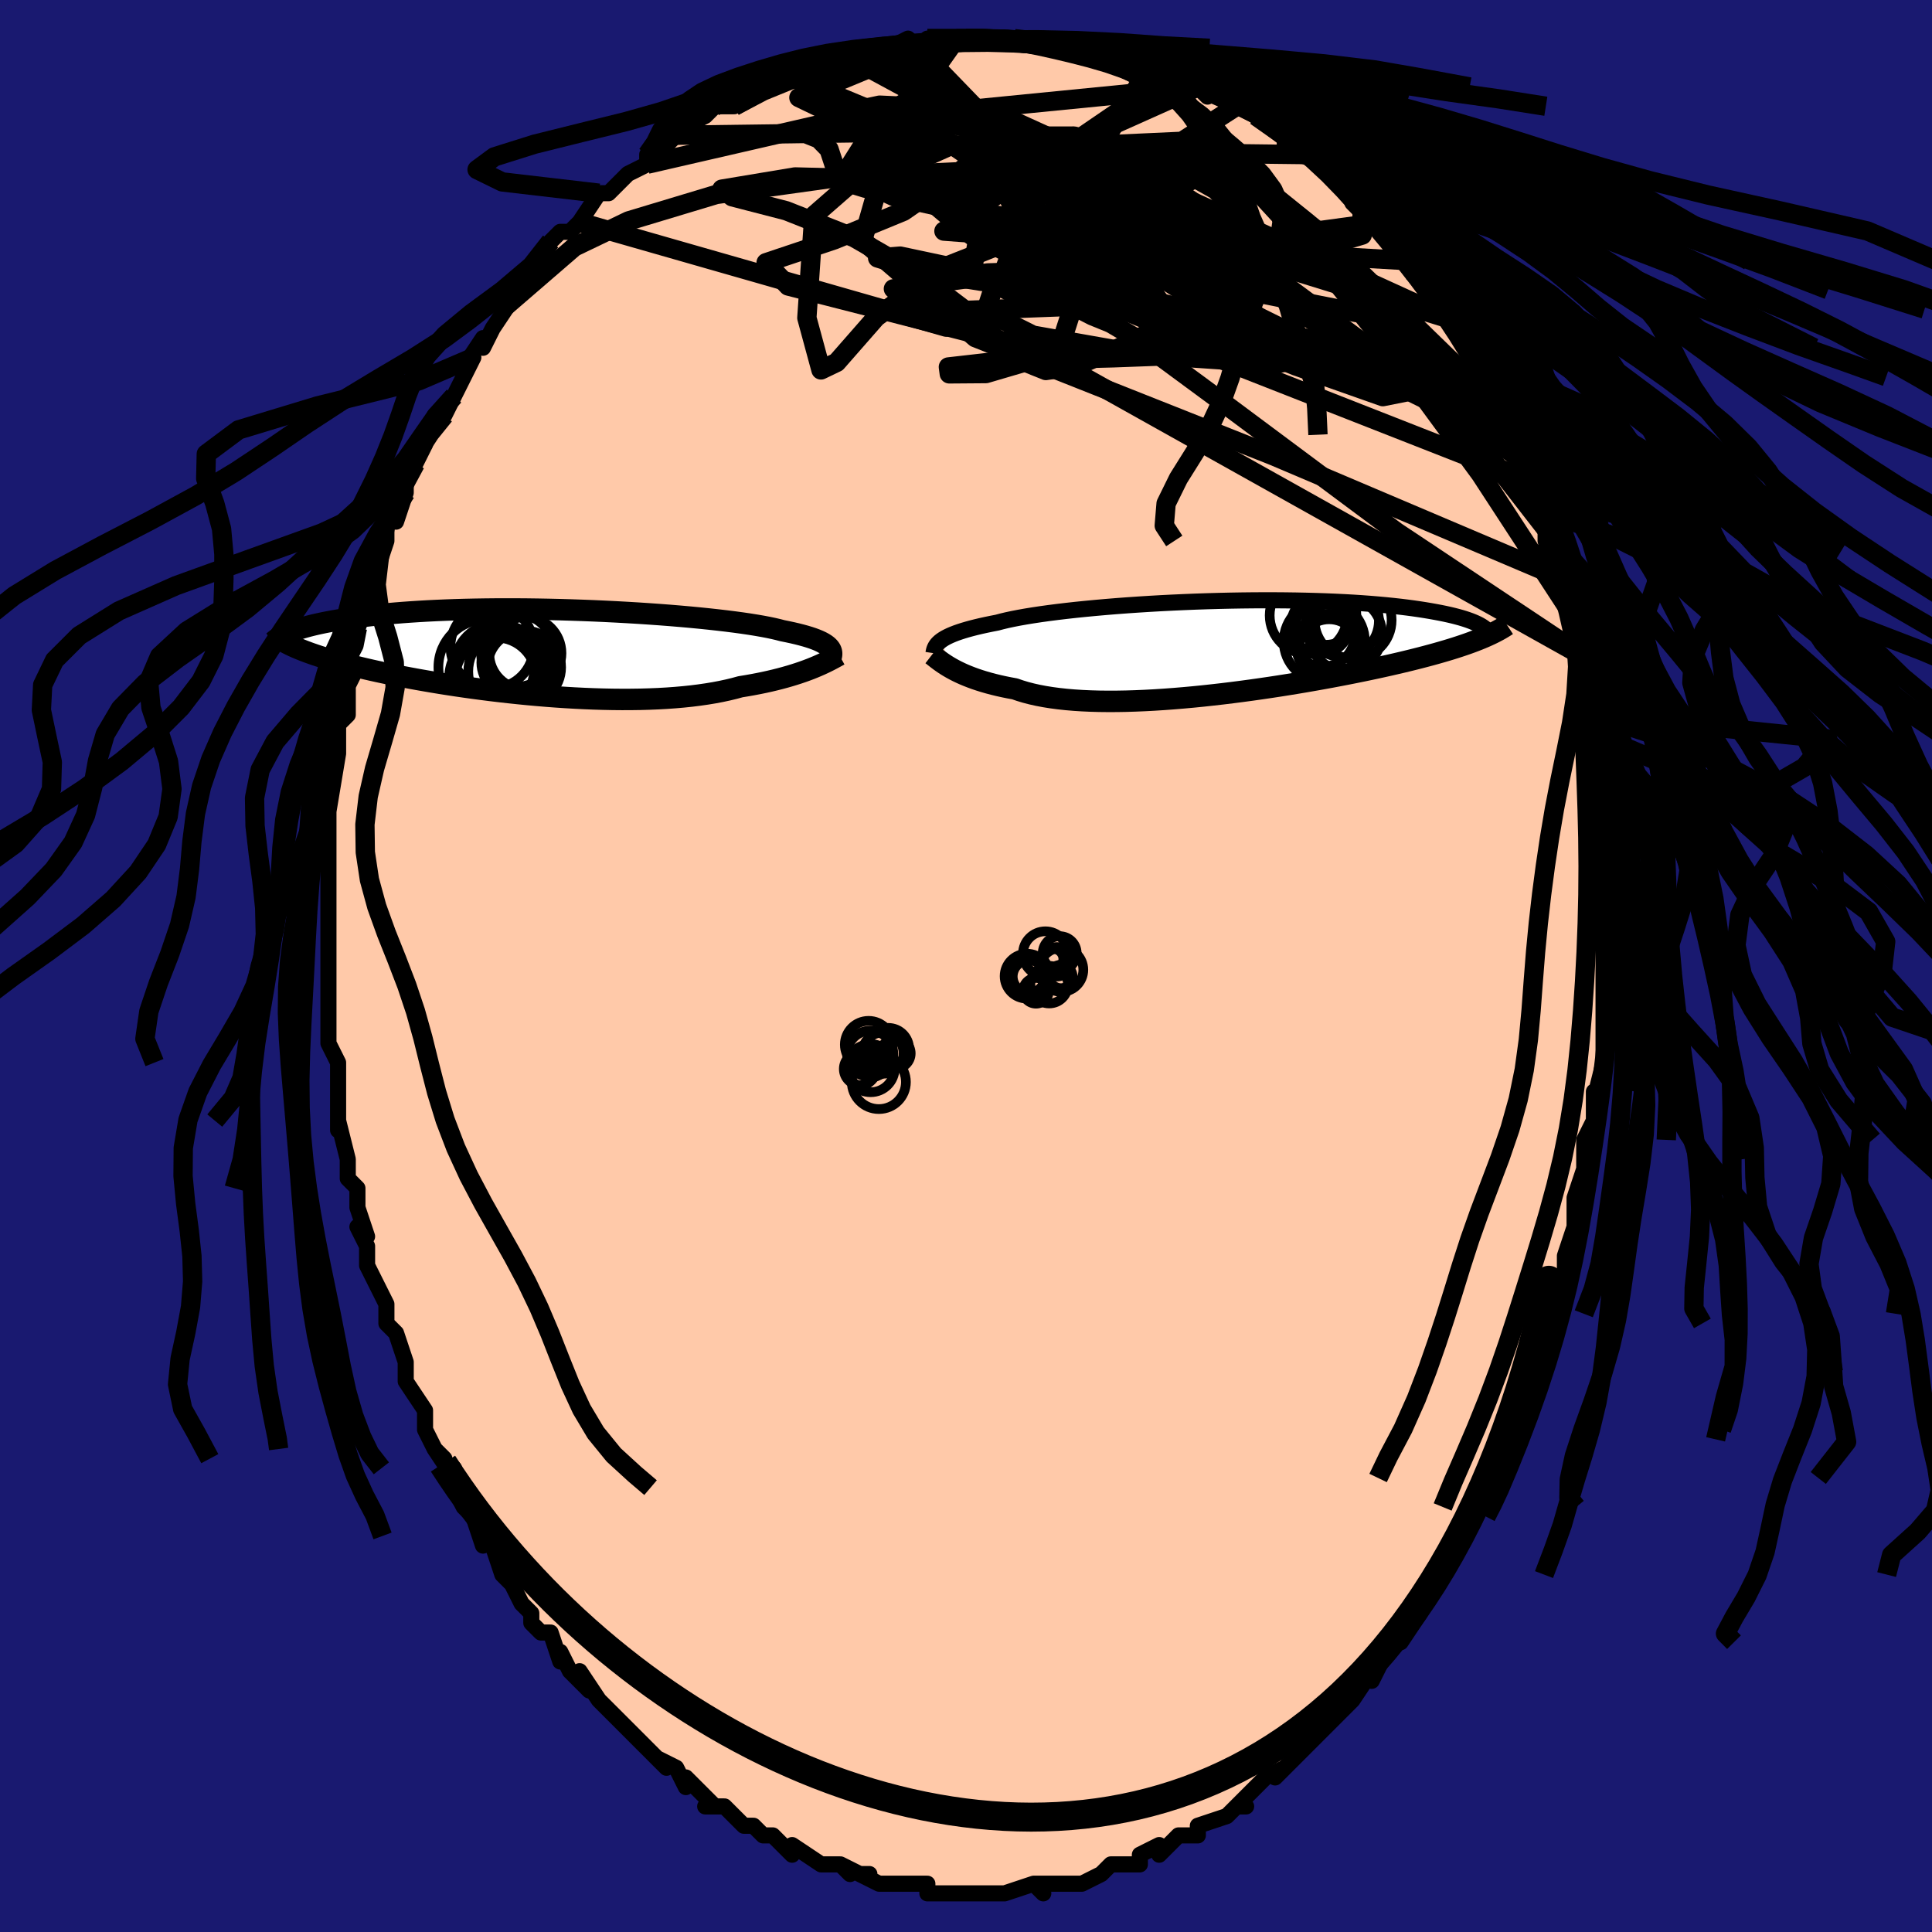 <svg viewBox="-100 -100 200 200" xmlns="http://www.w3.org/2000/svg" width="400" height="400" id="face-svg"><defs><clipPath id="leftEyeClipPath"><polyline points="29.609,-0.408,29.492,-0.54,29.347,-0.671,29.174,-0.8,28.971,-0.927,28.738,-1.052,28.475,-1.175,28.181,-1.297,27.857,-1.417,27.501,-1.535,27.114,-1.652,26.696,-1.767,26.248,-1.881,25.769,-1.993,25.259,-2.103,24.72,-2.212,24.288,-2.325,23.801,-2.439,23.259,-2.553,22.664,-2.666,22.015,-2.779,21.315,-2.891,20.565,-3.001,19.768,-3.11,18.926,-3.216,18.04,-3.32,17.115,-3.422,16.153,-3.521,15.157,-3.616,14.129,-3.707,13.073,-3.795,11.993,-3.878,10.891,-3.956,9.77,-4.03,8.635,-4.098,7.487,-4.161,6.331,-4.219,5.169,-4.271,4.005,-4.316,2.841,-4.356,1.681,-4.39,0.526,-4.417,-0.619,-4.438,-1.753,-4.453,-2.873,-4.461,-3.978,-4.463,-5.064,-4.458,-6.13,-4.447,-7.174,-4.43,-8.194,-4.408,-9.189,-4.379,-10.158,-4.344,-11.1,-4.304,-12.013,-4.259,-12.897,-4.208,-13.751,-4.153,-14.576,-4.094,-15.37,-4.03,-16.134,-3.962,-16.868,-3.89,-17.573,-3.816,-18.249,-3.738,-18.897,-3.658,-19.517,-3.576,-20.112,-3.493,-20.681,-3.408,-21.227,-3.322,-21.748,-3.233,-22.245,-3.142,-22.718,-3.05,-23.168,-2.956,-23.594,-2.861,-23.999,-2.765,-24.381,-2.667,-24.742,-2.569,-25.082,-2.47,-25.401,-2.37,-25.701,-2.27,-25.982,-2.17,-26.244,-2.07,-25.967,-0.612,-25.687,-0.486,-25.392,-0.359,-25.082,-0.232,-24.757,-0.104,-24.416,0.024,-24.059,0.152,-23.685,0.281,-23.295,0.411,-22.888,0.541,-22.464,0.671,-22.023,0.802,-21.564,0.934,-21.087,1.066,-20.593,1.198,-20.08,1.331,-19.548,1.465,-18.997,1.599,-18.424,1.735,-17.831,1.871,-17.217,2.007,-16.581,2.144,-15.922,2.282,-15.242,2.419,-14.54,2.556,-13.815,2.693,-13.069,2.83,-12.302,2.965,-11.513,3.1,-10.705,3.233,-9.876,3.364,-9.028,3.493,-8.162,3.619,-7.279,3.742,-6.379,3.861,-5.465,3.977,-4.536,4.088,-3.595,4.194,-2.643,4.295,-1.681,4.39,-0.711,4.478,0.266,4.56,1.247,4.634,2.232,4.7,3.218,4.758,4.203,4.807,5.186,4.847,6.165,4.876,7.138,4.896,8.102,4.905,9.057,4.902,9.999,4.889,10.928,4.863,11.841,4.826,12.736,4.776,13.612,4.713,14.468,4.638,15.3,4.551,16.108,4.45,16.89,4.337,17.646,4.212,18.373,4.074,19.071,3.924,19.739,3.763,20.376,3.59,21.013,3.486,21.634,3.376,22.237,3.261,22.822,3.141,23.389,3.016,23.937,2.886,24.467,2.752,24.977,2.615,25.468,2.475,25.939,2.331,26.39,2.186,26.821,2.039,27.232,1.891,27.623,1.743,27.993,1.594"></polyline></clipPath><clipPath id="rightEyeClipPath"><polyline points="-29.5,-0.704,-29.31,-0.833,-29.095,-0.962,-28.854,-1.089,-28.586,-1.216,-28.289,-1.342,-27.964,-1.468,-27.609,-1.592,-27.226,-1.716,-26.812,-1.838,-26.369,-1.96,-25.896,-2.08,-25.393,-2.199,-24.86,-2.316,-24.299,-2.432,-23.708,-2.547,-23.231,-2.674,-22.698,-2.801,-22.109,-2.927,-21.466,-3.052,-20.769,-3.176,-20.02,-3.298,-19.222,-3.418,-18.376,-3.535,-17.484,-3.65,-16.55,-3.761,-15.577,-3.869,-14.567,-3.972,-13.523,-4.071,-12.449,-4.166,-11.348,-4.256,-10.224,-4.34,-9.08,-4.418,-7.919,-4.491,-6.745,-4.558,-5.562,-4.618,-4.371,-4.672,-3.178,-4.72,-1.986,-4.76,-0.796,-4.794,0.387,-4.821,1.561,-4.841,2.722,-4.854,3.869,-4.86,4.999,-4.859,6.109,-4.851,7.197,-4.836,8.261,-4.814,9.299,-4.786,10.31,-4.752,11.292,-4.711,12.244,-4.665,13.164,-4.613,14.052,-4.555,14.908,-4.492,15.73,-4.424,16.519,-4.352,17.274,-4.275,17.995,-4.195,18.684,-4.111,19.34,-4.024,19.963,-3.934,20.556,-3.842,21.12,-3.748,21.655,-3.652,22.163,-3.556,22.644,-3.458,23.098,-3.358,23.525,-3.257,23.926,-3.153,24.301,-3.049,24.65,-2.943,24.975,-2.836,25.275,-2.729,25.551,-2.62,25.805,-2.512,26.036,-2.403,26.245,-2.293,26.434,-2.184,26.601,-2.075,26.407,-0.914,26.065,-0.775,25.708,-0.636,25.335,-0.496,24.947,-0.356,24.542,-0.216,24.121,-0.075,23.683,0.067,23.228,0.209,22.755,0.352,22.265,0.495,21.758,0.64,21.232,0.785,20.688,0.931,20.126,1.078,19.545,1.226,18.945,1.375,18.325,1.525,17.683,1.676,17.02,1.829,16.336,1.982,15.629,2.137,14.901,2.293,14.15,2.45,13.378,2.607,12.584,2.765,11.768,2.923,10.932,3.081,10.076,3.238,9.2,3.395,8.306,3.551,7.394,3.705,6.465,3.857,5.521,4.007,4.563,4.153,3.593,4.296,2.611,4.435,1.619,4.569,0.619,4.698,-0.387,4.821,-1.398,4.937,-2.411,5.047,-3.425,5.148,-4.438,5.241,-5.448,5.325,-6.453,5.399,-7.45,5.463,-8.438,5.516,-9.414,5.557,-10.376,5.587,-11.323,5.603,-12.252,5.606,-13.161,5.596,-14.048,5.571,-14.911,5.532,-15.749,5.478,-16.559,5.409,-17.34,5.325,-18.091,5.225,-18.81,5.11,-19.496,4.98,-20.148,4.834,-20.765,4.674,-21.346,4.499,-21.891,4.311,-22.471,4.204,-23.031,4.091,-23.572,3.971,-24.093,3.844,-24.593,3.712,-25.073,3.574,-25.532,3.431,-25.971,3.284,-26.388,3.132,-26.785,2.977,-27.162,2.82,-27.518,2.659,-27.853,2.498,-28.168,2.336,-28.464,2.173"></polyline></clipPath><filter id="fuzzy"><feTurbulence id="turbulence" baseFrequency="0.05" numOctaves="3" type="noise" result="noise"></feTurbulence><feDisplacementMap in="SourceGraphic" in2="noise" scale="2"></feDisplacementMap></filter><linearGradient id="rainbowGradient" x1="0%" y1="0%" x2="100%" y2="0%"><stop offset="0%" style="stop-color: rgb(220, 208, 186);  stop-opacity: 1"></stop><stop offset="50%" style="stop-color: rgb(220, 208, 186);  stop-opacity: 1"></stop><stop offset="100%" style="stop-color: rgb(50, 205, 50);  stop-opacity: 1"></stop></linearGradient></defs><title>That&#39;s an ugly face</title><desc>CREATED BY XUAN TANG, MORE INFO AT TXSTC55.GITHUB.IO</desc><rect x="-100" y="-100" width="100%" height="100%" opacity="1" fill="rgb(25, 25, 112)"></rect><polyline id="faceContour" points="66,0,66,3,66,3,66,6,66,4,66,7,66,9,66,10,65,14,65,13,65,16,64,18,64,20,64,20,64,21,63,24,63,25,63,28,63,27,62,30,62,32,61,33,61,33,61,34,60,36,60,39,60,37,59,40,59,42,59,42,58,43,57,47,56,49,56,48,55,51,54,53,54,53,53,56,53,56,53,55,53,56,52,57,50,61,50,62,49,63,49,63,47,66,47,66,47,67,47,67,45,70,45,70,44,70,43,72,42,74,42,73,40,76,40,76,38,78,38,78,38,78,37,79,35,81,34,82,35,81,32,84,33,83,31,84,31,84,29,86,28,87,29,87,28,87,27,88,24,89,24,89,24,90,22,90,21,91,20,92,20,91,18,92,18,93,17,93,15,93,14,94,14,94,14,94,12,95,11,95,10,95,9,95,7,95,8,96,7,95,4,96,4,96,4,96,2,96,0,96,-2,96,-1,96,-1,96,-4,96,-4,96,-4,95,-5,95,-8,95,-8,95,-9,95,-11,94,-10,94,-11,94,-13,93,-12,94,-13,93,-15,93,-15,93,-18,91,-18,92,-20,90,-20,90,-21,90,-22,89,-23,89,-24,88,-25,87,-27,87,-26,87,-29,84,-29,85,-30,83,-32,82,-31,83,-32,82,-33,81,-34,80,-35,79,-36,78,-37,77,-38,76,-38,76,-40,73,-39,75,-41,73,-42,71,-42,72,-43,69,-44,69,-45,68,-45,67,-46,66,-47,64,-47,64,-48,63,-49,60,-50,59,-50,60,-51,57,-52,56,-53,54,-53,52,-53,53,-55,50,-54,51,-55,50,-56,48,-56,47,-56,46,-58,43,-58,43,-58,42,-58,41,-59,38,-60,37,-60,35,-60,35,-61,33,-62,31,-62,30,-62,29,-63,27,-62,28,-63,25,-63,25,-63,23,-64,22,-64,20,-65,16,-65,17,-65,13,-65,13,-65,12,-65,10,-65,10,-66,8,-66,6,-66,4,-66,2,-66,2,-66,0,-66,-1,-66,-2,-66,-6,-66,-4,-66,-8,-66,-7,-66,-11,-66,-10,-66,-12,-66,-16,-66,-16,-66,-16,-65,-22,-66,-19,-65,-22,-65,-23,-65,-25,-64,-26,-64,-28,-64,-29,-63,-31,-64,-32,-63,-34,-63,-33,-63,-35,-63,-35,-62,-39,-61,-41,-61,-41,-61,-41,-60,-44,-60,-46,-58,-49,-59,-46,-58,-49,-58,-50,-57,-52,-56,-54,-56,-55,-56,-55,-55,-57,-54,-57,-53,-59,-52,-61,-52,-61,-51,-63,-52,-62,-50,-65,-50,-64,-49,-66,-47,-69,-48,-68,-48,-68,-45,-72,-44,-73,-44,-73,-43,-75,-43,-75,-42,-76,-41,-76,-40,-77,-40,-77,-38,-80,-37,-80,-36,-81,-35,-82,-33,-83,-33,-84,-33,-83,-31,-85,-30,-86,-29,-87,-29,-87,-27,-88,-27,-88,-26,-89,-24,-89,-24,-90,-24,-89,-21,-91,-21,-91,-21,-91,-17,-92,-18,-92,-15,-93,-14,-94,-14,-93,-12,-94,-12,-94,-13,-94,-10,-95,-9,-95,-8,-95,-6,-96,-5,-95,-5,-95,-4,-96,-1,-96,0,-96,0,-96,2,-96,2,-96,3,-96,5,-96,5,-96,6,-96,8,-96,10,-95,10,-95,12,-95,12,-95,13,-94,15,-94,14,-94,15,-94,18,-94,19,-93,20,-93,21,-92,21,-92,22,-92,24,-91,25,-90,24,-91,27,-90,29,-89,28,-89,30,-88,30,-88,33,-86,33,-85,34,-85,35,-84,37,-83,35,-84,38,-82,39,-81,39,-81,40,-80,41,-78,40,-79,43,-76,43,-77,44,-75,46,-73,46,-72,46,-73,48,-70,48,-70,49,-69,49,-68,50,-67,50,-67,52,-64,52,-64,53,-62,53,-62,54,-61,55,-59,55,-58,56,-57,57,-55,57,-54,58,-52,59,-50,59,-50,60,-48,60,-47,60,-45,60,-44,61,-44,61,-43,62,-41,62,-40,63,-36,63,-36,63,-34,64,-32,64,-31,64,-32,64,-29,65,-28,65,-26,65,-25,65,-24,65,-21,66,-20,65,-18,66,-17,66,-14,66,-15,66,-13,66,-9,66,-11,66,-10,66,-6,66,-5,66,-2,66,-1,66,0,66,3" fill="#ffc9a9" stroke="black" stroke-width="1.667" stroke-linejoin="round" filter="url(#fuzzy)"></polyline><g transform="translate(26.942 -33)"><polyline id="rightCountour" points="-29.5,-0.704,-29.31,-0.833,-29.095,-0.962,-28.854,-1.089,-28.586,-1.216,-28.289,-1.342,-27.964,-1.468,-27.609,-1.592,-27.226,-1.716,-26.812,-1.838,-26.369,-1.96,-25.896,-2.08,-25.393,-2.199,-24.86,-2.316,-24.299,-2.432,-23.708,-2.547,-23.231,-2.674,-22.698,-2.801,-22.109,-2.927,-21.466,-3.052,-20.769,-3.176,-20.02,-3.298,-19.222,-3.418,-18.376,-3.535,-17.484,-3.65,-16.55,-3.761,-15.577,-3.869,-14.567,-3.972,-13.523,-4.071,-12.449,-4.166,-11.348,-4.256,-10.224,-4.34,-9.08,-4.418,-7.919,-4.491,-6.745,-4.558,-5.562,-4.618,-4.371,-4.672,-3.178,-4.72,-1.986,-4.76,-0.796,-4.794,0.387,-4.821,1.561,-4.841,2.722,-4.854,3.869,-4.86,4.999,-4.859,6.109,-4.851,7.197,-4.836,8.261,-4.814,9.299,-4.786,10.31,-4.752,11.292,-4.711,12.244,-4.665,13.164,-4.613,14.052,-4.555,14.908,-4.492,15.73,-4.424,16.519,-4.352,17.274,-4.275,17.995,-4.195,18.684,-4.111,19.34,-4.024,19.963,-3.934,20.556,-3.842,21.12,-3.748,21.655,-3.652,22.163,-3.556,22.644,-3.458,23.098,-3.358,23.525,-3.257,23.926,-3.153,24.301,-3.049,24.65,-2.943,24.975,-2.836,25.275,-2.729,25.551,-2.62,25.805,-2.512,26.036,-2.403,26.245,-2.293,26.434,-2.184,26.601,-2.075,26.407,-0.914,26.065,-0.775,25.708,-0.636,25.335,-0.496,24.947,-0.356,24.542,-0.216,24.121,-0.075,23.683,0.067,23.228,0.209,22.755,0.352,22.265,0.495,21.758,0.64,21.232,0.785,20.688,0.931,20.126,1.078,19.545,1.226,18.945,1.375,18.325,1.525,17.683,1.676,17.02,1.829,16.336,1.982,15.629,2.137,14.901,2.293,14.15,2.45,13.378,2.607,12.584,2.765,11.768,2.923,10.932,3.081,10.076,3.238,9.2,3.395,8.306,3.551,7.394,3.705,6.465,3.857,5.521,4.007,4.563,4.153,3.593,4.296,2.611,4.435,1.619,4.569,0.619,4.698,-0.387,4.821,-1.398,4.937,-2.411,5.047,-3.425,5.148,-4.438,5.241,-5.448,5.325,-6.453,5.399,-7.45,5.463,-8.438,5.516,-9.414,5.557,-10.376,5.587,-11.323,5.603,-12.252,5.606,-13.161,5.596,-14.048,5.571,-14.911,5.532,-15.749,5.478,-16.559,5.409,-17.34,5.325,-18.091,5.225,-18.81,5.11,-19.496,4.98,-20.148,4.834,-20.765,4.674,-21.346,4.499,-21.891,4.311,-22.471,4.204,-23.031,4.091,-23.572,3.971,-24.093,3.844,-24.593,3.712,-25.073,3.574,-25.532,3.431,-25.971,3.284,-26.388,3.132,-26.785,2.977,-27.162,2.82,-27.518,2.659,-27.853,2.498,-28.168,2.336,-28.464,2.173" fill="white" stroke="white" stroke-width="0" stroke-linejoin="round" filter="url(#fuzzy)"></polyline></g><g transform="translate(-43.724 -32.498)"><polyline id="leftCountour" points="29.609,-0.408,29.492,-0.54,29.347,-0.671,29.174,-0.8,28.971,-0.927,28.738,-1.052,28.475,-1.175,28.181,-1.297,27.857,-1.417,27.501,-1.535,27.114,-1.652,26.696,-1.767,26.248,-1.881,25.769,-1.993,25.259,-2.103,24.72,-2.212,24.288,-2.325,23.801,-2.439,23.259,-2.553,22.664,-2.666,22.015,-2.779,21.315,-2.891,20.565,-3.001,19.768,-3.11,18.926,-3.216,18.04,-3.32,17.115,-3.422,16.153,-3.521,15.157,-3.616,14.129,-3.707,13.073,-3.795,11.993,-3.878,10.891,-3.956,9.77,-4.03,8.635,-4.098,7.487,-4.161,6.331,-4.219,5.169,-4.271,4.005,-4.316,2.841,-4.356,1.681,-4.39,0.526,-4.417,-0.619,-4.438,-1.753,-4.453,-2.873,-4.461,-3.978,-4.463,-5.064,-4.458,-6.13,-4.447,-7.174,-4.43,-8.194,-4.408,-9.189,-4.379,-10.158,-4.344,-11.1,-4.304,-12.013,-4.259,-12.897,-4.208,-13.751,-4.153,-14.576,-4.094,-15.37,-4.03,-16.134,-3.962,-16.868,-3.89,-17.573,-3.816,-18.249,-3.738,-18.897,-3.658,-19.517,-3.576,-20.112,-3.493,-20.681,-3.408,-21.227,-3.322,-21.748,-3.233,-22.245,-3.142,-22.718,-3.05,-23.168,-2.956,-23.594,-2.861,-23.999,-2.765,-24.381,-2.667,-24.742,-2.569,-25.082,-2.47,-25.401,-2.37,-25.701,-2.27,-25.982,-2.17,-26.244,-2.07,-25.967,-0.612,-25.687,-0.486,-25.392,-0.359,-25.082,-0.232,-24.757,-0.104,-24.416,0.024,-24.059,0.152,-23.685,0.281,-23.295,0.411,-22.888,0.541,-22.464,0.671,-22.023,0.802,-21.564,0.934,-21.087,1.066,-20.593,1.198,-20.08,1.331,-19.548,1.465,-18.997,1.599,-18.424,1.735,-17.831,1.871,-17.217,2.007,-16.581,2.144,-15.922,2.282,-15.242,2.419,-14.54,2.556,-13.815,2.693,-13.069,2.83,-12.302,2.965,-11.513,3.1,-10.705,3.233,-9.876,3.364,-9.028,3.493,-8.162,3.619,-7.279,3.742,-6.379,3.861,-5.465,3.977,-4.536,4.088,-3.595,4.194,-2.643,4.295,-1.681,4.39,-0.711,4.478,0.266,4.56,1.247,4.634,2.232,4.7,3.218,4.758,4.203,4.807,5.186,4.847,6.165,4.876,7.138,4.896,8.102,4.905,9.057,4.902,9.999,4.889,10.928,4.863,11.841,4.826,12.736,4.776,13.612,4.713,14.468,4.638,15.3,4.551,16.108,4.45,16.89,4.337,17.646,4.212,18.373,4.074,19.071,3.924,19.739,3.763,20.376,3.59,21.013,3.486,21.634,3.376,22.237,3.261,22.822,3.141,23.389,3.016,23.937,2.886,24.467,2.752,24.977,2.615,25.468,2.475,25.939,2.331,26.39,2.186,26.821,2.039,27.232,1.891,27.623,1.743,27.993,1.594" fill="white" stroke="white" stroke-width="0" stroke-linejoin="round" filter="url(#fuzzy)"></polyline></g><g transform="translate(26.942 -33)"><polyline id="rightUpper" points="-30.307,0.614,-30.287,0.48,-30.259,0.346,-30.222,0.213,-30.172,0.081,-30.107,-0.051,-30.026,-0.183,-29.926,-0.314,-29.806,-0.445,-29.664,-0.575,-29.5,-0.704,-29.31,-0.833,-29.095,-0.962,-28.854,-1.089,-28.586,-1.216,-28.289,-1.342,-27.964,-1.468,-27.609,-1.592,-27.226,-1.716,-26.812,-1.838,-26.369,-1.96,-25.896,-2.08,-25.393,-2.199,-24.86,-2.316,-24.299,-2.432,-23.708,-2.547,-23.231,-2.674,-22.698,-2.801,-22.109,-2.927,-21.466,-3.052,-20.769,-3.176,-20.02,-3.298,-19.222,-3.418,-18.376,-3.535,-17.484,-3.65,-16.55,-3.761,-15.577,-3.869,-14.567,-3.972,-13.523,-4.071,-12.449,-4.166,-11.348,-4.256,-10.224,-4.34,-9.08,-4.418,-7.919,-4.491,-6.745,-4.558,-5.562,-4.618,-4.371,-4.672,-3.178,-4.72,-1.986,-4.76,-0.796,-4.794,0.387,-4.821,1.561,-4.841,2.722,-4.854,3.869,-4.86,4.999,-4.859,6.109,-4.851,7.197,-4.836,8.261,-4.814,9.299,-4.786,10.31,-4.752,11.292,-4.711,12.244,-4.665,13.164,-4.613,14.052,-4.555,14.908,-4.492,15.73,-4.424,16.519,-4.352,17.274,-4.275,17.995,-4.195,18.684,-4.111,19.34,-4.024,19.963,-3.934,20.556,-3.842,21.12,-3.748,21.655,-3.652,22.163,-3.556,22.644,-3.458,23.098,-3.358,23.525,-3.257,23.926,-3.153,24.301,-3.049,24.65,-2.943,24.975,-2.836,25.275,-2.729,25.551,-2.62,25.805,-2.512,26.036,-2.403,26.245,-2.293,26.434,-2.184,26.601,-2.075,26.749,-1.967,26.878,-1.858,26.989,-1.751,27.081,-1.643,27.157,-1.537,27.215,-1.431,27.258,-1.326,27.285,-1.222,27.298,-1.119,27.296,-1.017" fill="none" stroke="black" stroke-width="1.667" stroke-linejoin="round" filter="url(#fuzzy)"></polyline><polyline id="rightLower" points="-30.461,0.778,-30.328,0.881,-30.183,0.997,-30.024,1.122,-29.852,1.255,-29.663,1.397,-29.459,1.544,-29.237,1.697,-28.998,1.853,-28.741,2.012,-28.464,2.173,-28.168,2.336,-27.853,2.498,-27.518,2.659,-27.162,2.82,-26.785,2.977,-26.388,3.132,-25.971,3.284,-25.532,3.431,-25.073,3.574,-24.593,3.712,-24.093,3.844,-23.572,3.971,-23.031,4.091,-22.471,4.204,-21.891,4.311,-21.346,4.499,-20.765,4.674,-20.148,4.834,-19.496,4.98,-18.81,5.11,-18.091,5.225,-17.34,5.325,-16.559,5.409,-15.749,5.478,-14.911,5.532,-14.048,5.571,-13.161,5.596,-12.252,5.606,-11.323,5.603,-10.376,5.587,-9.414,5.557,-8.438,5.516,-7.45,5.463,-6.453,5.399,-5.448,5.325,-4.438,5.241,-3.425,5.148,-2.411,5.047,-1.398,4.937,-0.387,4.821,0.619,4.698,1.619,4.569,2.611,4.435,3.593,4.296,4.563,4.153,5.521,4.007,6.465,3.857,7.394,3.705,8.306,3.551,9.2,3.395,10.076,3.238,10.932,3.081,11.768,2.923,12.584,2.765,13.378,2.607,14.15,2.45,14.901,2.293,15.629,2.137,16.336,1.982,17.02,1.829,17.683,1.676,18.325,1.525,18.945,1.375,19.545,1.226,20.126,1.078,20.688,0.931,21.232,0.785,21.758,0.64,22.265,0.495,22.755,0.352,23.228,0.209,23.683,0.067,24.121,-0.075,24.542,-0.216,24.947,-0.356,25.335,-0.496,25.708,-0.636,26.065,-0.775,26.407,-0.914,26.734,-1.052,27.046,-1.19,27.345,-1.329,27.629,-1.466,27.9,-1.604,28.158,-1.742,28.404,-1.88,28.637,-2.018,28.858,-2.156,29.068,-2.294" fill="none" stroke="black" stroke-width="2.222" stroke-linejoin="round" filter="url(#fuzzy)"></polyline><!--[--><circle r="3.152" cx="10.643" cy="0.258" stroke="black" fill="none" stroke-width="1" filter="url(#fuzzy)" clip-path="url(#rightEyeClipPath)"></circle><circle r="3.137" cx="10.328" cy="-3.389" stroke="black" fill="none" stroke-width="1" filter="url(#fuzzy)" clip-path="url(#rightEyeClipPath)"></circle><circle r="3.263" cx="10.043" cy="-1.264" stroke="black" fill="none" stroke-width="1" filter="url(#fuzzy)" clip-path="url(#rightEyeClipPath)"></circle><circle r="3.794" cx="12.328" cy="-1.392" stroke="black" fill="none" stroke-width="1" filter="url(#fuzzy)" clip-path="url(#rightEyeClipPath)"></circle><circle r="3.989" cx="13.129" cy="-2.802" stroke="black" fill="none" stroke-width="1" filter="url(#fuzzy)" clip-path="url(#rightEyeClipPath)"></circle><circle r="3.765" cx="12.039" cy="-2.734" stroke="black" fill="none" stroke-width="1" filter="url(#fuzzy)" clip-path="url(#rightEyeClipPath)"></circle><circle r="4.014" cx="8.51" cy="-3.296" stroke="black" fill="none" stroke-width="1" filter="url(#fuzzy)" clip-path="url(#rightEyeClipPath)"></circle><circle r="3.038" cx="9.758" cy="-2.346" stroke="black" fill="none" stroke-width="1" filter="url(#fuzzy)" clip-path="url(#rightEyeClipPath)"></circle><circle r="3.371" cx="10.623" cy="-0.094" stroke="black" fill="none" stroke-width="1" filter="url(#fuzzy)" clip-path="url(#rightEyeClipPath)"></circle><circle r="4.199" cx="10.149" cy="-0.614" stroke="black" fill="none" stroke-width="1" filter="url(#fuzzy)" clip-path="url(#rightEyeClipPath)"></circle><!--]--></g><g transform="translate(-43.724 -32.498)"><polyline id="leftUpper" points="29.51,1.056,29.599,0.896,29.676,0.74,29.739,0.586,29.784,0.436,29.811,0.289,29.817,0.145,29.802,0.003,29.763,-0.136,29.699,-0.273,29.609,-0.408,29.492,-0.54,29.347,-0.671,29.174,-0.8,28.971,-0.927,28.738,-1.052,28.475,-1.175,28.181,-1.297,27.857,-1.417,27.501,-1.535,27.114,-1.652,26.696,-1.767,26.248,-1.881,25.769,-1.993,25.259,-2.103,24.72,-2.212,24.288,-2.325,23.801,-2.439,23.259,-2.553,22.664,-2.666,22.015,-2.779,21.315,-2.891,20.565,-3.001,19.768,-3.11,18.926,-3.216,18.04,-3.32,17.115,-3.422,16.153,-3.521,15.157,-3.616,14.129,-3.707,13.073,-3.795,11.993,-3.878,10.891,-3.956,9.77,-4.03,8.635,-4.098,7.487,-4.161,6.331,-4.219,5.169,-4.271,4.005,-4.316,2.841,-4.356,1.681,-4.39,0.526,-4.417,-0.619,-4.438,-1.753,-4.453,-2.873,-4.461,-3.978,-4.463,-5.064,-4.458,-6.13,-4.447,-7.174,-4.43,-8.194,-4.408,-9.189,-4.379,-10.158,-4.344,-11.1,-4.304,-12.013,-4.259,-12.897,-4.208,-13.751,-4.153,-14.576,-4.094,-15.37,-4.03,-16.134,-3.962,-16.868,-3.89,-17.573,-3.816,-18.249,-3.738,-18.897,-3.658,-19.517,-3.576,-20.112,-3.493,-20.681,-3.408,-21.227,-3.322,-21.748,-3.233,-22.245,-3.142,-22.718,-3.05,-23.168,-2.956,-23.594,-2.861,-23.999,-2.765,-24.381,-2.667,-24.742,-2.569,-25.082,-2.47,-25.401,-2.37,-25.701,-2.27,-25.982,-2.17,-26.244,-2.07,-26.488,-1.969,-26.715,-1.869,-26.924,-1.769,-27.118,-1.67,-27.296,-1.571,-27.458,-1.472,-27.606,-1.374,-27.74,-1.277,-27.86,-1.18,-27.967,-1.084" fill="none" stroke="black" stroke-width="2.222" stroke-linejoin="round" filter="url(#fuzzy)"></polyline><polyline id="leftLower" points="30.602,0.311,30.426,0.409,30.232,0.516,30.02,0.632,29.79,0.755,29.54,0.885,29.27,1.02,28.981,1.159,28.672,1.302,28.342,1.447,27.993,1.594,27.623,1.743,27.232,1.891,26.821,2.039,26.39,2.186,25.939,2.331,25.468,2.475,24.977,2.615,24.467,2.752,23.937,2.886,23.389,3.016,22.822,3.141,22.237,3.261,21.634,3.376,21.013,3.486,20.376,3.59,19.739,3.763,19.071,3.924,18.373,4.074,17.646,4.212,16.89,4.337,16.108,4.45,15.3,4.551,14.468,4.638,13.612,4.713,12.736,4.776,11.841,4.826,10.928,4.863,9.999,4.889,9.057,4.902,8.102,4.905,7.138,4.896,6.165,4.876,5.186,4.847,4.203,4.807,3.218,4.758,2.232,4.7,1.247,4.634,0.266,4.56,-0.711,4.478,-1.681,4.39,-2.643,4.295,-3.595,4.194,-4.536,4.088,-5.465,3.977,-6.379,3.861,-7.279,3.742,-8.162,3.619,-9.028,3.493,-9.876,3.364,-10.705,3.233,-11.513,3.1,-12.302,2.965,-13.069,2.83,-13.815,2.693,-14.54,2.556,-15.242,2.419,-15.922,2.282,-16.581,2.144,-17.217,2.007,-17.831,1.871,-18.424,1.735,-18.997,1.599,-19.548,1.465,-20.08,1.331,-20.593,1.198,-21.087,1.066,-21.564,0.934,-22.023,0.802,-22.464,0.671,-22.888,0.541,-23.295,0.411,-23.685,0.281,-24.059,0.152,-24.416,0.024,-24.757,-0.104,-25.082,-0.232,-25.392,-0.359,-25.687,-0.486,-25.967,-0.612,-26.233,-0.738,-26.485,-0.863,-26.723,-0.988,-26.948,-1.113,-27.16,-1.238,-27.359,-1.362,-27.546,-1.486,-27.721,-1.61,-27.885,-1.733,-28.038,-1.857" fill="none" stroke="black" stroke-width="2.222" stroke-linejoin="round" filter="url(#fuzzy)"></polyline><!--[--><circle r="3.739" cx="-1.892" cy="0.117" stroke="black" fill="none" stroke-width="1" filter="url(#fuzzy)" clip-path="url(#leftEyeClipPath)"></circle><circle r="3.811" cx="-2.001" cy="1.584" stroke="black" fill="none" stroke-width="1" filter="url(#fuzzy)" clip-path="url(#leftEyeClipPath)"></circle><circle r="3.487" cx="-2.96" cy="1.081" stroke="black" fill="none" stroke-width="1" filter="url(#fuzzy)" clip-path="url(#leftEyeClipPath)"></circle><circle r="4.193" cx="-4.949" cy="2.685" stroke="black" fill="none" stroke-width="1" filter="url(#fuzzy)" clip-path="url(#leftEyeClipPath)"></circle><circle r="4.97" cx="-5.922" cy="1.567" stroke="black" fill="none" stroke-width="1" filter="url(#fuzzy)" clip-path="url(#leftEyeClipPath)"></circle><circle r="4.312" cx="-5.335" cy="-0.566" stroke="black" fill="none" stroke-width="1" filter="url(#fuzzy)" clip-path="url(#leftEyeClipPath)"></circle><circle r="4.843" cx="-4.94" cy="2.691" stroke="black" fill="none" stroke-width="1" filter="url(#fuzzy)" clip-path="url(#leftEyeClipPath)"></circle><circle r="4.484" cx="-3.318" cy="2.017" stroke="black" fill="none" stroke-width="1" filter="url(#fuzzy)" clip-path="url(#leftEyeClipPath)"></circle><circle r="4.486" cx="-4.757" cy="1.516" stroke="black" fill="none" stroke-width="1" filter="url(#fuzzy)" clip-path="url(#leftEyeClipPath)"></circle><circle r="3.764" cx="-2.753" cy="-0.18" stroke="black" fill="none" stroke-width="1" filter="url(#fuzzy)" clip-path="url(#leftEyeClipPath)"></circle><!--]--></g><g id="hairs"><!--[--><polyline points="-48,-68,-40.548,-74.434,-34.922,-77.135,-25.852,-79.867,-13.155,-81.642,0.649,-82.287,11.631,-82.45,17.001,-82.796,16.799,-83.379,13.898,-83.44,12.604,-81.93,16.238,-78.739,24.461,-75.689,32.724,-75.03,38.616,-73.212,58,-52" fill="none" stroke="rgb(0, 0, 0)" stroke-width="2" stroke-linejoin="round" filter="url(#fuzzy)"></polyline><polyline points="-12,-94,29.563,-71.54,39.519,-64.066,32.296,-62.349,18.36,-63.29,6.929,-65.306,2.039,-67.756,2.78,-70.014,6.185,-71.187,9.53,-70.602,11.094,-68.352,10.119,-65.321,6.735,-62.698,2.065,-61.327,-1.729,-61.298,-1.824,-62.012,3.993,-62.674,15.219,-62.958,27.149,-63.401,32.759,-65.115,26.665,-70.169,-8,-95" fill="none" stroke="rgb(0, 0, 0)" stroke-width="2" stroke-linejoin="round" filter="url(#fuzzy)"></polyline><polyline points="50,-67,20.992,-80.246,17.388,-78.352,25.614,-73.715,31.802,-71.707,31.112,-73.316,24.815,-77.28,16.396,-81.838,8.815,-85.7,3.281,-88.216,-0.622,-89.192,-3.987,-88.723,-7.482,-87.144,-10.661,-84.994,-11.966,-82.932,-9.534,-81.631,-2.559,-81.619,7.554,-82.983,17.613,-84.841,25.676,-84.584,35.263,-76.991,58,-52" fill="none" stroke="rgb(0, 0, 0)" stroke-width="2" stroke-linejoin="round" filter="url(#fuzzy)"></polyline><polyline points="62,-40,31.867,-52.793,0.972,-65.044,-10.701,-75.094,-8.817,-81.689,-1.542,-84.933,6.478,-85.515,13.765,-84.164,20.067,-81.483,25.073,-78.017,28.148,-74.41,28.66,-71.48,26.42,-70.08,21.978,-70.743,16.6,-73.334,11.882,-77.011,9.3,-80.599,10.001,-83.122,14.618,-84.088,22.387,-83.38,30.248,-81.062,36.321,-76.158,55,-58" fill="none" stroke="rgb(0, 0, 0)" stroke-width="2" stroke-linejoin="round" filter="url(#fuzzy)"></polyline><polyline points="24,-91,12.13,-85.688,6.73,-78.506,1.113,-74.671,0.623,-71.767,5.19,-69.479,11.004,-68.981,15.044,-70.325,17.17,-71.923,19.135,-71.943,22.462,-69.829,27.045,-66.734,30.87,-64.917,30.794,-66.554,25.197,-72.016,18.947,-77.788,26.38,-75.404,58,-52" fill="none" stroke="rgb(0, 0, 0)" stroke-width="2" stroke-linejoin="round" filter="url(#fuzzy)"></polyline><polyline points="24,-91,-3.624,-88.276,-15.749,-77.697,-16.474,-67.095,-15.012,-61.705,-13.389,-62.484,-9.297,-67.155,-2.207,-72.37,5.675,-75.486,12.519,-75.541,18.921,-73.488,26.179,-71.682,33.321,-72.277,37.98,-74.771,41.015,-75.664,41,-78" fill="none" stroke="rgb(0, 0, 0)" stroke-width="2" stroke-linejoin="round" filter="url(#fuzzy)"></polyline><polyline points="-5,-95,-17.3,-89.9,-14.618,-88.611,-6.285,-88.507,-0.225,-87.193,1.953,-84.664,1.931,-82.301,1.477,-81.366,1.107,-82.128,0.164,-83.889,-2.326,-85.602,-6.587,-86.541,-11.519,-86.638,-15.189,-86.329,-16.247,-86.027,-15.233,-85.626,-14.181,-84.548,-13.496,-82.463,-7.507,-79.671,15.303,-74.608,57,-54" fill="none" stroke="rgb(0, 0, 0)" stroke-width="2" stroke-linejoin="round" filter="url(#fuzzy)"></polyline><polyline points="56,-57,37.307,-62.195,8.953,-70.141,-6.811,-73.488,-9.149,-73.296,-4.29,-71.803,1.687,-70.863,5.529,-71.388,6.611,-73.517,5.654,-76.936,3.65,-81.032,1.327,-85.011,-0.982,-88.108,-3.256,-89.805,-5.544,-89.922,-7.602,-88.541,-8.564,-85.836,-6.849,-81.878,-0.604,-76.575,10.927,-70.114,25.014,-64.293,33.059,-64.076,21.665,-75.481,-18,-92" fill="none" stroke="rgb(0, 0, 0)" stroke-width="2" stroke-linejoin="round" filter="url(#fuzzy)"></polyline><polyline points="64,-32,6.985,-63.894,-18.405,-70.393,-20.694,-72.806,-13.63,-75.175,-6.477,-78.118,-1.72,-81.402,1.904,-84.271,6.022,-85.905,11.175,-85.915,16.882,-84.532,22.146,-82.427,25.887,-80.326,27.375,-78.65,26.772,-77.28,25.466,-75.515,25.335,-72.505,26.377,-68.46,25.059,-65.572,22.568,-64.296,59,-50" fill="none" stroke="rgb(0, 0, 0)" stroke-width="2" stroke-linejoin="round" filter="url(#fuzzy)"></polyline><polyline points="-33,-83,-6.85,-89.018,-8.938,-89.115,-14.672,-87.891,-14.781,-87.31,-8.993,-87.228,-1.05,-87.01,5.09,-86.417,7.682,-85.64,7.518,-84.891,6.46,-84.094,5.862,-83.034,6.362,-81.718,8.617,-80.35,12.92,-79.007,15.272,-79.364,-10,-95" fill="none" stroke="rgb(0, 0, 0)" stroke-width="2" stroke-linejoin="round" filter="url(#fuzzy)"></polyline><polyline points="56,-57,42.107,-68.704,41.564,-69.211,40.742,-71.288,38.343,-72.738,34.047,-72.201,28.113,-69.942,21.609,-66.857,15.781,-63.965,11.351,-62.095,8.264,-61.645,5.885,-62.603,3.349,-64.769,-0.146,-67.919,-5.131,-71.692,-11.594,-75.405,-18.622,-78.186,-24.198,-79.626,-25.27,-80.422,-17.7,-81.683,4.271,-81.129,50,-67" fill="none" stroke="rgb(0, 0, 0)" stroke-width="2" stroke-linejoin="round" filter="url(#fuzzy)"></polyline><polyline points="-40,-77,-2.056,-66.135,-5.296,-67.916,-4.06,-70.57,2.205,-71.745,7.649,-71.924,10.003,-72.138,9.448,-73.011,7.281,-74.504,5.88,-76.047,7.808,-76.848,13.532,-76.25,19.743,-74.098,20.468,-70.99,11.252,-68.295,-4.523,-67.704,-7.515,-70.102,43,-77" fill="none" stroke="rgb(0, 0, 0)" stroke-width="2" stroke-linejoin="round" filter="url(#fuzzy)"></polyline><polyline points="64,-32,44.554,-44.945,25.493,-59.144,17.358,-65.139,14.967,-66.541,13.091,-67.304,10.013,-68.869,6.869,-70.766,5.234,-72.086,5.618,-72.46,7.553,-72.157,10.278,-71.68,13.068,-71.386,15.199,-71.399,16.041,-71.69,15.45,-72.108,13.995,-72.411,12.48,-72.47,11.015,-72.641,8.825,-73.86,5.789,-76.958,4.541,-81.398,9.747,-84.795,22.369,-85.373,28,-89" fill="none" stroke="rgb(0, 0, 0)" stroke-width="2" stroke-linejoin="round" filter="url(#fuzzy)"></polyline><polyline points="63,-36,53.268,-50.917,42.363,-65.772,34.696,-75.304,29.775,-80.651,26.818,-82.571,24.716,-82.125,22.567,-80.917,20.218,-80.303,18.094,-80.651,16.512,-81.329,15.203,-81.343,13.457,-80.093,10.737,-77.754,7.292,-75.143,4.381,-73.141,3.966,-72.027,7.908,-71.163,16.786,-69.461,28.843,-66.548,39.972,-63.775,45.629,-63.681,44.475,-67.022,42.721,-67.525,61,-44" fill="none" stroke="rgb(0, 0, 0)" stroke-width="2" stroke-linejoin="round" filter="url(#fuzzy)"></polyline><polyline points="48,-70,48.314,-67.739,40.452,-67.634,26.393,-70.407,15.188,-74.352,11.351,-77.546,12.627,-79.275,14.112,-79.918,12.413,-80.231,7.087,-80.734,-0.23,-81.462,-7.304,-82.057,-12.203,-82.094,-13.485,-81.455,-10.368,-80.5,-3.303,-79.885,5.451,-80.059,12.288,-80.748,14.175,-80.818,10.674,-78.959,3.767,-75.619,-2.284,-76.075,21,-92" fill="none" stroke="rgb(0, 0, 0)" stroke-width="2" stroke-linejoin="round" filter="url(#fuzzy)"></polyline><polyline points="-5,-95,2.079,-87.685,23.337,-75.917,39.178,-65.213,45.616,-59.43,43.151,-58.939,34.147,-62.115,22.238,-66.907,11.465,-71.508,5.071,-74.597,4.512,-75.58,9.126,-74.763,16.548,-73.194,23.718,-72.102,28.068,-72.217,28.384,-73.409,24.996,-74.922,19.327,-76.033,13.084,-76.603,7.468,-77.045,2.78,-77.772,-0.922,-78.873,-1.396,-80.726,8.893,-84.313,35,-84" fill="none" stroke="rgb(0, 0, 0)" stroke-width="2" stroke-linejoin="round" filter="url(#fuzzy)"></polyline><polyline points="-30,-86,-2.8,-86.369,-3.357,-88.195,-2.734,-88.544,3.587,-86.82,12.744,-83.57,20.961,-79.754,25.863,-76.247,26.767,-73.345,24.484,-70.589,21.302,-67.297,20.242,-63.75,21.943,-62.398,20.949,-67.515,11.526,-80.953,19,-93" fill="none" stroke="rgb(0, 0, 0)" stroke-width="2" stroke-linejoin="round" filter="url(#fuzzy)"></polyline><polyline points="-1,-96,-6.448,-88.306,-6.339,-84.418,-9.299,-83.888,-9.38,-84.674,-4.723,-85.153,2.566,-84.735,9.242,-83.694,13.046,-82.683,13.85,-82.174,13.499,-82.193,14.144,-82.523,15.962,-83.083,16.288,-83.815,11.629,-83.943,2.386,-81.578,0.591,-75.612,46,-73" fill="none" stroke="rgb(0, 0, 0)" stroke-width="2" stroke-linejoin="round" filter="url(#fuzzy)"></polyline><polyline points="0,-96,2.259,-95.984,4.604,-95.86,7.036,-95.596,9.7,-95.239,12.636,-94.834,15.778,-94.398,19.018,-93.918,22.254,-93.37,25.439,-92.731,28.601,-91.987,31.823,-91.13,35.195,-90.157,38.749,-89.071,42.44,-87.88,46.162,-86.594,49.805,-85.223,53.304,-83.773,56.659,-82.245,59.936,-80.641,63.235,-78.962,66.658,-77.213,70.278,-75.406,74.114,-73.553,78.133,-71.665,82.254,-69.747,86.37,-67.796,90.372,-65.804,94.176,-63.753,97.789,-61.626,101.39,-59.399,105.374,-57.059,110.211,-54.605,116.04,-52.068,122.175,-49.502,127.138,-46.979,130.176,-44.649,135.201,-43" fill="none" stroke="rgb(0, 0, 0)" stroke-width="2" stroke-linejoin="round" filter="url(#fuzzy)"></polyline><polyline points="0,-96,1.871,-95.985,3.762,-95.868,5.668,-95.613,7.522,-95.261,9.316,-94.863,11.09,-94.439,12.872,-93.981,14.654,-93.461,16.397,-92.857,18.055,-92.151,19.587,-91.335,20.963,-90.403,22.169,-89.355,23.207,-88.196,24.086,-86.939,24.834,-85.603,25.499,-84.202,26.155,-82.737,26.881,-81.195,27.702,-79.559,28.535,-77.819,29.202,-75.986,29.562,-74.089,29.7,-72.169,29.885,-70.354,30.166,-69" fill="none" stroke="rgb(0, 0, 0)" stroke-width="2" stroke-linejoin="round" filter="url(#fuzzy)"></polyline><polyline points="0,-96,1.956,-95.997,3.881,-95.954,6.116,-95.811,8.535,-95.548,11.112,-95.181,13.868,-94.73,16.775,-94.21,19.789,-93.625,22.892,-92.976,26.083,-92.26,29.33,-91.472,32.545,-90.604,35.611,-89.647,38.446,-88.595,41.06,-87.448,43.568,-86.213,46.16,-84.898,49.031,-83.509,52.315,-82.047,56.046,-80.506,60.16,-78.882,64.529,-77.17,69.003,-75.378,73.458,-73.516,77.817,-71.6,82.061,-69.636,86.207,-67.622,90.283,-65.539,94.317,-63.363,98.365,-61.068,102.566,-58.635,107.149,-56.052,112.296,-53.325,117.783,-50.509,122.575,-47.733,126.725,-45" fill="none" stroke="rgb(0, 0, 0)" stroke-width="2" stroke-linejoin="round" filter="url(#fuzzy)"></polyline><polyline points="-1,-96,0.363,-95.998,2.256,-95.958,4.388,-95.824,6.602,-95.578,8.786,-95.246,10.888,-94.861,12.922,-94.441,14.931,-93.98,16.954,-93.457,19.015,-92.852,21.128,-92.147,23.304,-91.334,25.55,-90.405,27.855,-89.361,30.185,-88.205,32.493,-86.952,34.731,-85.618,36.868,-84.217,38.891,-82.751,40.814,-81.208,42.666,-79.571,44.492,-77.83,46.333,-75.996,48.204,-74.097,50.075,-72.175,51.844,-70.356,53.319,-69" fill="none" stroke="rgb(0, 0, 0)" stroke-width="2" stroke-linejoin="round" filter="url(#fuzzy)"></polyline><polyline points="-4,-96,-0.797,-96,1.663,-95.988,3.924,-95.929,6.158,-95.781,8.357,-95.527,10.507,-95.176,12.633,-94.741,14.781,-94.234,16.986,-93.662,19.252,-93.026,21.561,-92.325,23.894,-91.555,26.247,-90.708,28.632,-89.773,31.066,-88.743,33.559,-87.616,36.107,-86.398,38.697,-85.102,41.323,-83.738,43.995,-82.31,46.741,-80.808,49.587,-79.217,52.525,-77.524,55.486,-75.729,58.335,-73.855,60.935,-71.941,63.259,-70.024,65.473,-68.115,67.918,-66.175,70.953,-64.118,74.194,-62" fill="none" stroke="rgb(0, 0, 0)" stroke-width="2" stroke-linejoin="round" filter="url(#fuzzy)"></polyline><polyline points="-4,-96,-0.774,-96,1.672,-95.989,4.06,-95.931,6.597,-95.787,9.194,-95.537,11.787,-95.19,14.418,-94.759,17.168,-94.257,20.091,-93.691,23.176,-93.062,26.362,-92.37,29.586,-91.611,32.834,-90.778,36.166,-89.859,39.716,-88.843,43.639,-87.726,48.033,-86.514,52.86,-85.225,57.895,-83.875,62.749,-82.473,67.013,-81.008,70.494,-79.452,73.443,-77.772,76.568,-75.956,80.682,-74.033,86.152,-72.068,92.683,-70.068,99.232,-68" fill="none" stroke="rgb(0, 0, 0)" stroke-width="2" stroke-linejoin="round" filter="url(#fuzzy)"></polyline><polyline points="-5,-95,-2.045,-95.626,0.125,-95.853,2.183,-95.88,4.26,-95.763,6.334,-95.53,8.35,-95.21,10.26,-94.832,12.036,-94.407,13.676,-93.93,15.204,-93.386,16.666,-92.757,18.123,-92.028,19.631,-91.191,21.208,-90.24,22.82,-89.176,24.372,-88.006,25.739,-86.74,26.819,-85.388,27.578,-83.958,28.082,-82.451,28.472,-80.866,28.911,-79.201,29.518,-77.46,30.312,-75.654,31.215,-73.803,32.093,-71.923,32.84,-70.024,33.447,-68.104,34.017,-66.154,34.682,-64.169,35.449,-62.151,36.092,-60.066,36.31,-57.751,36.435,-55" fill="none" stroke="rgb(0, 0, 0)" stroke-width="2" stroke-linejoin="round" filter="url(#fuzzy)"></polyline><polyline points="-5,-95,-3.239,-95.625,-0.903,-95.863,1.381,-95.932,3.718,-95.897,6.274,-95.762,9.081,-95.524,12.092,-95.191,15.284,-94.773,18.667,-94.283,22.246,-93.728,25.965,-93.11,29.728,-92.43,33.467,-91.686,37.189,-90.871,40.971,-89.973,44.887,-88.978,48.933,-87.874,53.037,-86.667,57.151,-85.38,61.349,-84.043,65.833,-82.675,70.876,-81.273,76.843,-79.805,84.279,-78.169,93.311,-76.09,100.532,-73" fill="none" stroke="rgb(0, 0, 0)" stroke-width="2" stroke-linejoin="round" filter="url(#fuzzy)"></polyline><polyline points="-5,-95,-3.204,-95.625,-0.791,-95.862,1.569,-95.931,3.816,-95.893,6.017,-95.755,8.233,-95.514,10.507,-95.177,12.862,-94.756,15.308,-94.262,17.86,-93.701,20.533,-93.078,23.348,-92.391,26.318,-91.637,29.447,-90.81,32.729,-89.898,36.158,-88.888,39.732,-87.777,43.449,-86.569,47.299,-85.283,51.248,-83.938,55.245,-82.546,59.264,-81.096,63.385,-79.558,67.839,-77.886,72.867,-76.054,78.331,-74.111,83.58,-72.191,89.252,-70" fill="none" stroke="rgb(0, 0, 0)" stroke-width="2" stroke-linejoin="round" filter="url(#fuzzy)"></polyline><polyline points="-9,-95,-6.635,-95.446,-4.395,-95.586,-2.182,-95.711,-0.004,-95.794,2.176,-95.789,4.382,-95.678,6.608,-95.467,8.842,-95.17,11.086,-94.808,13.356,-94.388,15.669,-93.909,18.03,-93.359,20.426,-92.726,22.833,-91.995,25.221,-91.158,27.563,-90.209,29.841,-89.15,32.045,-87.984,34.178,-86.722,36.251,-85.372,38.282,-83.941,40.285,-82.432,42.268,-80.844,44.237,-79.177,46.193,-77.437,48.147,-75.633,50.107,-73.782,52.082,-71.9,54.072,-69.994,56.078,-68.065,58.11,-66.104,60.186,-64.102,62.308,-62.043,64.428,-59.886,66.453,-57.535,68.316,-54.885,69.9,-52" fill="none" stroke="rgb(0, 0, 0)" stroke-width="2" stroke-linejoin="round" filter="url(#fuzzy)"></polyline><polyline points="-10,-95,-8.517,-95.072,-6.154,-95.306,-3.665,-95.564,-1.229,-95.75,1.121,-95.833,3.437,-95.809,5.8,-95.68,8.263,-95.448,10.827,-95.122,13.448,-94.71,16.07,-94.221,18.662,-93.661,21.232,-93.035,23.822,-92.342,26.467,-91.578,29.173,-90.737,31.914,-89.809,34.653,-88.788,37.383,-87.67,40.146,-86.462,43.038,-85.174,46.178,-83.817,49.682,-82.395,53.623,-80.901,57.981,-79.317,62.594,-77.627,67.122,-75.827,71.12,-73.942,74.271,-72.017,76.751,-70.102,79.391,-68.223,83.183,-66.324,87.774,-64" fill="none" stroke="rgb(0, 0, 0)" stroke-width="2" stroke-linejoin="round" filter="url(#fuzzy)"></polyline><polyline points="66,-17,66.27,-14.248,66.945,-11.28,67.608,-8.327,68.235,-5.238,69.1,-2.077,70.502,1.022,72.568,3.994,75.128,6.876,77.739,9.752,79.862,12.695,81.141,15.727,81.602,18.818,81.666,21.908,81.944,24.931,82.912,27.834,84.646,30.599,86.744,33.24,88.525,35.797,89.463,38.32,89.645,40.865,89.816,43.493,90.609,46.266,91.162,49.254,88.227,53" fill="none" stroke="rgb(0, 0, 0)" stroke-width="2" stroke-linejoin="round" filter="url(#fuzzy)"></polyline><polyline points="-12,-94,-11.509,-94.308,-9.42,-94.803,-7.04,-95.194,-4.693,-95.463,-2.415,-95.642,-0.176,-95.741,2.064,-95.752,4.332,-95.665,6.638,-95.482,8.981,-95.214,11.355,-94.878,13.763,-94.487,16.214,-94.043,18.717,-93.54,21.279,-92.962,23.905,-92.294,26.609,-91.524,29.418,-90.64,32.365,-89.636,35.468,-88.509,38.699,-87.269,41.96,-85.942,45.095,-84.57,47.957,-83.187,50.531,-81.789,52.992,-80.228,55.21,-78" fill="none" stroke="rgb(0, 0, 0)" stroke-width="2" stroke-linejoin="round" filter="url(#fuzzy)"></polyline><polyline points="-17,-92,-15.513,-92.713,-14.053,-93.299,-12.394,-93.871,-10.478,-94.384,-8.353,-94.814,-6.106,-95.162,-3.809,-95.43,-1.507,-95.616,0.793,-95.71,3.112,-95.709,5.485,-95.607,7.942,-95.406,10.496,-95.111,13.144,-94.727,15.88,-94.264,18.711,-93.728,21.665,-93.124,24.79,-92.453,28.129,-91.714,31.702,-90.902,35.485,-90.006,39.409,-89.014,43.383,-87.917,47.318,-86.719,51.173,-85.438,54.988,-84.099,58.884,-82.723,62.976,-81.312,67.215,-79.834,71.356,-78.19,75.49,-76.105,81.047,-73" fill="none" stroke="rgb(0, 0, 0)" stroke-width="2" stroke-linejoin="round" filter="url(#fuzzy)"></polyline><polyline points="-21,-91,-18.355,-92.13,-15.916,-93.081,-13.95,-93.759,-12.179,-94.283,-10.309,-94.718,-8.201,-95.075,-5.86,-95.354,-3.357,-95.551,-0.768,-95.666,1.862,-95.69,4.52,-95.621,7.22,-95.459,9.983,-95.212,12.829,-94.894,15.774,-94.517,18.835,-94.085,22.03,-93.595,25.38,-93.033,28.906,-92.384,32.612,-91.635,36.469,-90.774,40.417,-89.79,44.425,-88.672,48.549,-87.421,52.924,-86.063,57.612,-84.644,62.417,-83.23,66.338,-82" fill="none" stroke="rgb(0, 0, 0)" stroke-width="2" stroke-linejoin="round" filter="url(#fuzzy)"></polyline><polyline points="-21,-91,-18.384,-91.886,-16.12,-92.601,-14.143,-93.228,-12.253,-93.805,-10.322,-94.32,-8.299,-94.759,-6.182,-95.123,-4.003,-95.412,-1.803,-95.625,0.387,-95.754,2.56,-95.792,4.734,-95.733,6.932,-95.573,9.163,-95.314,11.42,-94.963,13.692,-94.533,15.986,-94.035,18.331,-93.474,20.739,-92.849,23.146,-92.154,25.483,-91.329,28.155,-90" fill="none" stroke="rgb(0, 0, 0)" stroke-width="2" stroke-linejoin="round" filter="url(#fuzzy)"></polyline><polyline points="65,-18,66.388,-15.019,67.998,-12.538,69.2,-9.782,70.011,-6.791,70.539,-3.758,70.829,-0.767,70.912,2.21,70.832,5.229,70.627,8.307,70.327,11.413,69.947,14.496,69.499,17.512,68.997,20.444,68.468,23.298,67.946,26.084,67.473,28.813,67.074,31.498,66.751,34.158,66.476,36.829,66.19,39.547,65.824,42.333,65.313,45.168,64.641,47.983,63.86,50.679,63.081,53.184,62.393,55.522,61.726,57.859,60.808,60.442,59.835,63" fill="none" stroke="rgb(0, 0, 0)" stroke-width="2" stroke-linejoin="round" filter="url(#fuzzy)"></polyline><polyline points="65,-18,65.832,-15.025,66.799,-12.554,67.932,-9.808,68.84,-6.823,69.3,-3.796,69.444,-0.814,69.541,2.151,69.749,5.159,70.042,8.231,70.288,11.337,70.361,14.42,70.209,17.435,69.865,20.363,69.415,23.211,68.95,25.992,68.532,28.714,68.163,31.384,67.791,34.02,67.337,36.659,66.724,39.357,65.912,42.156,64.925,45.051,63.877,47.955,62.98,50.711,62.453,53.14,62.413,55.065,63.178,56" fill="none" stroke="rgb(0, 0, 0)" stroke-width="2" stroke-linejoin="round" filter="url(#fuzzy)"></polyline><polyline points="-24,-89,-21.001,-90.577,-18.318,-91.671,-16.134,-92.496,-14.248,-93.18,-12.458,-93.776,-10.629,-94.293,-8.674,-94.732,-6.555,-95.093,-4.279,-95.374,-1.88,-95.572,0.601,-95.681,3.14,-95.695,5.728,-95.612,8.369,-95.429,11.069,-95.151,13.827,-94.785,16.647,-94.337,19.537,-93.815,22.518,-93.226,25.614,-92.573,28.845,-91.857,32.211,-91.076,35.684,-90.22,39.232,-89.266,42.85,-88.185,46.58,-86.965,50.431,-85.646,54.213,-84.325,57.653,-82.997,62.094,-81" fill="none" stroke="rgb(0, 0, 0)" stroke-width="2" stroke-linejoin="round" filter="url(#fuzzy)"></polyline><polyline points="-24,-89,-21.19,-90.57,-18.927,-91.662,-17.197,-92.485,-15.808,-93.167,-14.47,-93.763,-12.867,-94.284,-10.81,-94.727,-8.3,-95.093,-5.463,-95.384,-2.445,-95.594,0.671,-95.719,3.875,-95.751,7.211,-95.685,10.727,-95.52,14.443,-95.257,18.351,-94.903,22.428,-94.469,26.653,-93.962,31.01,-93.39,35.476,-92.752,40.037,-92.052,44.742,-91.297,49.754,-90.515,55.156,-89.766,60.024,-89" fill="none" stroke="rgb(0, 0, 0)" stroke-width="2" stroke-linejoin="round" filter="url(#fuzzy)"></polyline><polyline points="-24,-90,-23.649,-90.729,-21.337,-91.426,-18.618,-92.209,-16.069,-92.965,-13.786,-93.624,-11.656,-94.177,-9.548,-94.634,-7.379,-95.004,-5.119,-95.289,-2.76,-95.49,-0.298,-95.604,2.272,-95.629,4.939,-95.56,7.672,-95.402,10.423,-95.16,13.144,-94.846,15.811,-94.467,18.429,-94.025,21.032,-93.518,23.662,-92.935,26.359,-92.264,29.154,-91.491,32.074,-90.606,35.133,-89.602,38.329,-88.479,41.638,-87.246,45.033,-85.926,48.506,-84.547,52.062,-83.128,55.697,-81.649,59.397,-80.02,63.185,-78.105,66.782,-76" fill="none" stroke="rgb(0, 0, 0)" stroke-width="2" stroke-linejoin="round" filter="url(#fuzzy)"></polyline><polyline points="-26,-89,-23.993,-89.89,-22.185,-90.64,-20.38,-91.382,-18.392,-92.148,-16.282,-92.887,-14.154,-93.547,-12.037,-94.113,-9.905,-94.588,-7.73,-94.977,-5.511,-95.286,-3.264,-95.517,-1.003,-95.668,1.27,-95.734,3.565,-95.707,5.885,-95.58,8.214,-95.353,10.517,-95.045,12.771,-94.685,15.005,-94.307,17.319,-93.923,19.784,-93.486,22.161,-92.874,23.69,-92" fill="none" stroke="rgb(0, 0, 0)" stroke-width="2" stroke-linejoin="round" filter="url(#fuzzy)"></polyline><polyline points="-29,-87,-29.371,-87.906,-28.669,-88.741,-26.781,-89.626,-24.217,-90.553,-21.584,-91.45,-19.233,-92.268,-17.181,-92.991,-15.239,-93.623,-13.18,-94.168,-10.864,-94.632,-8.273,-95.018,-5.475,-95.326,-2.57,-95.553,0.376,-95.695,3.347,-95.747,6.383,-95.701,9.54,-95.554,12.852,-95.307,16.317,-94.967,19.92,-94.543,23.694,-94.048,27.739,-93.487,32.125,-92.861,36.701,-92.163,41.169,-91.334,45.836,-90" fill="none" stroke="rgb(0, 0, 0)" stroke-width="2" stroke-linejoin="round" filter="url(#fuzzy)"></polyline><polyline points="-33,-84,-32.144,-85.215,-31.514,-86.51,-30.566,-87.674,-29.563,-88.698,-28.552,-89.613,-27.286,-90.458,-25.595,-91.26,-23.55,-92.025,-21.346,-92.743,-19.108,-93.398,-16.811,-93.976,-14.344,-94.471,-11.606,-94.88,-8.579,-95.206,-5.315,-95.449,-1.89,-95.608,1.65,-95.679,5.308,-95.657,9.126,-95.537,13.15,-95.322,17.409,-95.027,21.918,-94.674,26.7,-94.288,31.781,-93.871,37.093,-93.387,42.315,-92.763,47.021,-91.947,52.141,-91" fill="none" stroke="rgb(0, 0, 0)" stroke-width="2" stroke-linejoin="round" filter="url(#fuzzy)"></polyline><polyline points="-38,-80,-48.013,-81.169,-50.613,-82.443,-48.826,-83.762,-44.663,-85.072,-39.729,-86.3,-35.195,-87.417,-31.559,-88.443,-28.739,-89.409,-26.408,-90.334,-24.278,-91.215,-22.205,-92.037,-20.139,-92.786,-18.035,-93.453,-15.81,-94.037,-13.358,-94.538,-10.588,-94.961,-7.463,-95.307,-4.014,-95.577,-0.324,-95.768,3.511,-95.873,7.449,-95.886,11.545,-95.796,15.906,-95.582,20.525,-95.249,25.206,-95" fill="none" stroke="rgb(0, 0, 0)" stroke-width="2" stroke-linejoin="round" filter="url(#fuzzy)"></polyline><polyline points="-43,-75,-44.978,-72.472,-47.99,-69.916,-51.207,-67.548,-53.918,-65.308,-55.827,-63.184,-57.037,-61.14,-57.845,-59.115,-58.543,-57.046,-59.309,-54.893,-60.213,-52.635,-61.269,-50.271,-62.49,-47.807,-63.89,-45.262,-65.468,-42.66,-67.185,-40.031,-68.972,-37.396,-70.749,-34.767,-72.459,-32.141,-74.075,-29.508,-75.588,-26.85,-76.977,-24.152,-78.184,-21.402,-79.132,-18.599,-79.768,-15.759,-80.132,-12.901,-80.379,-10.041,-80.741,-7.166,-81.412,-4.245,-82.425,-1.262,-83.597,1.745,-84.589,4.696,-84.999,7.532,-84.009,10" fill="none" stroke="rgb(0, 0, 0)" stroke-width="2" stroke-linejoin="round" filter="url(#fuzzy)"></polyline><polyline points="-44,-73,-45.933,-71.234,-48.752,-68.998,-51.396,-66.909,-54.086,-64.923,-57.263,-62.894,-60.9,-60.745,-64.652,-58.477,-68.271,-56.115,-71.815,-53.684,-75.555,-51.199,-79.747,-48.674,-84.44,-46.119,-89.419,-43.542,-94.27,-40.943,-98.519,-38.336,-101.758,-35.755,-103.776,-33.233,-104.753,-30.757,-105.497,-28.233,-107.421,-25.514,-111.495,-22.483,-114.313,-19" fill="none" stroke="rgb(0, 0, 0)" stroke-width="2" stroke-linejoin="round" filter="url(#fuzzy)"></polyline><polyline points="65,-24,73.275,-20.506,82.179,-17.398,84.801,-14.395,83.591,-11.407,81.553,-8.37,80.111,-5.268,79.706,-2.148,80.37,0.93,81.86,3.938,83.755,6.895,85.654,9.85,87.362,12.843,88.918,15.887,90.461,18.96,92.068,22.019,93.683,25.019,95.157,27.924,96.355,30.724,97.23,33.43,97.833,36.076,98.263,38.7,98.614,41.342,98.959,44.02,99.373,46.723,99.907,49.392,100.503,51.932,100.852,54.255,100.367,56.383,98.516,58.54,95.819,60.976,95.303,63" fill="none" stroke="rgb(0, 0, 0)" stroke-width="2" stroke-linejoin="round" filter="url(#fuzzy)"></polyline><polyline points="-51,-63,-56.671,-60.57,-67.12,-57.983,-75.305,-55.5,-78.643,-53.008,-78.705,-50.46,-77.763,-47.871,-77.066,-45.262,-76.826,-42.641,-76.822,-40.014,-76.909,-37.388,-77.177,-34.765,-77.867,-32.135,-79.198,-29.479,-81.263,-26.776,-84.023,-24.018,-87.383,-21.207,-91.269,-18.354,-95.651,-15.477,-100.492,-12.597,-105.652,-9.742,-110.832,-6.939,-115.623,-4.209,-119.666,-1.544,-122.821,1.094,-125.228,3.751,-127.143,6.441,-128.665,9.112,-129.581,11.699,-129.747,14.285,-130.095,17.374,-132.371,22" fill="none" stroke="rgb(0, 0, 0)" stroke-width="2" stroke-linejoin="round" filter="url(#fuzzy)"></polyline><polyline points="-53,-59,-54.8,-57,-56.345,-54.784,-57.952,-52.459,-60,-50.065,-62.582,-47.573,-65.444,-44.977,-68.322,-42.322,-71.226,-39.663,-74.378,-37.035,-77.902,-34.439,-81.592,-31.858,-84.964,-29.27,-87.532,-26.651,-89.107,-23.983,-89.903,-21.252,-90.409,-18.459,-91.138,-15.626,-92.438,-12.789,-94.446,-9.969,-97.151,-7.142,-100.397,-4.248,-103.812,-1.256,-106.893,1.759,-109.322,4.718,-109.627,8" fill="none" stroke="rgb(0, 0, 0)" stroke-width="2" stroke-linejoin="round" filter="url(#fuzzy)"></polyline><polyline points="-54,-57,-55.49,-55.156,-56.955,-52.925,-58.709,-50.377,-60.808,-47.756,-63.515,-45.142,-67.136,-42.528,-71.638,-39.906,-76.453,-37.285,-80.667,-34.674,-83.483,-32.064,-84.613,-29.426,-84.372,-26.737,-83.447,-23.986,-82.555,-21.177,-82.196,-18.327,-82.595,-15.451,-83.781,-12.57,-85.704,-9.713,-88.28,-6.914,-91.396,-4.2,-94.908,-1.563,-98.6,1.049,-102.107,3.702,-104.855,6.416,-106.271,9.093,-106.42,11.536,-106.665,13.662,-109.435,16" fill="none" stroke="rgb(0, 0, 0)" stroke-width="2" stroke-linejoin="round" filter="url(#fuzzy)"></polyline><polyline points="-57,-52,-58.213,-49.744,-61.014,-47.453,-66.693,-44.82,-74.308,-42.075,-81.776,-39.375,-87.697,-36.759,-91.802,-34.199,-94.35,-31.654,-95.583,-29.091,-95.717,-26.491,-95.163,-23.838,-94.584,-21.116,-94.668,-18.327,-95.876,-15.498,-98.387,-12.673,-102.263,-9.873,-107.636,-7.066,-114.69,-4.186,-123.363,-1.206,-132.897,1.794,-141.334,4.735,-145.175,8" fill="none" stroke="rgb(0, 0, 0)" stroke-width="2" stroke-linejoin="round" filter="url(#fuzzy)"></polyline><polyline points="-58,-49,-58.967,-47.503,-60.849,-44.762,-62.399,-41.896,-63.378,-39.151,-64.053,-36.525,-64.699,-33.957,-65.452,-31.396,-66.321,-28.808,-67.246,-26.176,-68.142,-23.487,-68.934,-20.737,-69.587,-17.934,-70.112,-15.098,-70.546,-12.25,-70.934,-9.397,-71.308,-6.53,-71.693,-3.635,-72.114,-0.713,-72.583,2.215,-73.076,5.127,-73.529,8.018,-73.881,10.923,-74.15,13.894,-74.456,16.96,-74.93,20.048,-75.757,23" fill="none" stroke="rgb(0, 0, 0)" stroke-width="2" stroke-linejoin="round" filter="url(#fuzzy)"></polyline><polyline points="-60,-46,-60.718,-42.392,-61.059,-39.481,-60.692,-36.699,-59.857,-34.051,-59.188,-31.46,-59.096,-28.827,-59.578,-26.105,-60.384,-23.3,-61.225,-20.439,-61.883,-17.55,-62.224,-14.655,-62.184,-11.778,-61.757,-8.937,-60.996,-6.146,-60.006,-3.402,-58.926,-0.693,-57.889,2.005,-56.983,4.713,-56.219,7.452,-55.53,10.235,-54.802,13.066,-53.918,15.941,-52.811,18.84,-51.478,21.73,-49.98,24.577,-48.416,27.355,-46.887,30.063,-45.469,32.725,-44.201,35.378,-43.07,38.04,-42.022,40.705,-40.967,43.335,-39.784,45.889,-38.328,48.332,-36.466,50.616,-34.291,52.605,-32.655,54" fill="none" stroke="rgb(0, 0, 0)" stroke-width="2" stroke-linejoin="round" filter="url(#fuzzy)"></polyline><polyline points="65,-26,72.689,-23.48,79.09,-20.514,84.765,-17.499,89.309,-14.501,93.184,-11.499,96.486,-8.453,99.017,-5.36,100.724,-2.254,101.838,0.816,102.741,3.825,103.73,6.79,104.839,9.752,105.828,12.747,106.358,15.79,106.231,18.861,105.532,21.922,104.577,24.926,103.715,27.836,103.157,30.639,102.94,33.346,103.009,35.987,103.298,38.605,103.733,41.244,104.183,43.93,104.475,46.66,104.538,49.372,104.657,51.943,105.589,54.223,108.135,56.205,111.618,58.378,111.34,62" fill="none" stroke="rgb(0, 0, 0)" stroke-width="2" stroke-linejoin="round" filter="url(#fuzzy)"></polyline><polyline points="65,-26,89.205,-23.515,86.795,-20.584,81.635,-17.603,80.823,-14.641,84.294,-11.681,89.375,-8.68,93.443,-5.615,95.207,-2.522,94.862,0.536,93.554,3.511,92.578,6.411,92.736,9.291,94.099,12.221,96.245,15.242,98.743,18.346,101.502,21.48,104.709,24.562,108.429,27.514,112.248,30.286,115.402,32.895,117.5,35.45,119.284,38.021,122.763,40" fill="none" stroke="rgb(0, 0, 0)" stroke-width="2" stroke-linejoin="round" filter="url(#fuzzy)"></polyline><polyline points="-61,-41,-61.577,-39.361,-62.529,-36.656,-63.485,-34.062,-64.41,-31.588,-65.419,-29.065,-66.59,-26.412,-67.856,-23.648,-69.035,-20.824,-69.95,-17.974,-70.526,-15.109,-70.819,-12.241,-70.98,-9.397,-71.184,-6.624,-71.566,-3.953,-72.161,-1.368,-72.892,1.199,-73.605,3.827,-74.157,6.527,-74.53,9.183,-74.947,11.589,-75.853,13.683,-77.77,16" fill="none" stroke="rgb(0, 0, 0)" stroke-width="2" stroke-linejoin="round" filter="url(#fuzzy)"></polyline><polyline points="-61,-41,-62.26,-38.604,-63.604,-36.066,-64.422,-33.557,-64.798,-31.004,-65.038,-28.389,-65.33,-25.717,-65.729,-22.983,-66.213,-20.186,-66.728,-17.339,-67.211,-14.465,-67.614,-11.579,-67.916,-8.683,-68.132,-5.774,-68.295,-2.849,-68.444,0.089,-68.598,3.032,-68.756,5.974,-68.889,8.907,-68.96,11.821,-68.93,14.705,-68.784,17.542,-68.525,20.316,-68.175,23.019,-67.758,25.658,-67.29,28.256,-66.781,30.844,-66.244,33.449,-65.704,36.087,-65.184,38.755,-64.672,41.427,-64.099,44.055,-63.385,46.545,-62.553,48.741,-61.721,50.462,-60.522,52" fill="none" stroke="rgb(0, 0, 0)" stroke-width="2" stroke-linejoin="round" filter="url(#fuzzy)"></polyline><polyline points="-61,-41,-63.17,-36.6,-64.81,-33.768,-65.946,-31.303,-66.684,-28.749,-67.153,-26.028,-67.45,-23.194,-67.639,-20.305,-67.788,-17.398,-67.982,-14.492,-68.285,-11.607,-68.707,-8.764,-69.195,-5.975,-69.663,-3.238,-70.023,-0.535,-70.219,2.157,-70.246,4.865,-70.135,7.606,-69.937,10.392,-69.698,13.225,-69.45,16.099,-69.205,18.991,-68.97,21.872,-68.746,24.711,-68.53,27.487,-68.306,30.2,-68.04,32.871,-67.693,35.525,-67.239,38.173,-66.674,40.81,-66.026,43.405,-65.34,45.923,-64.655,48.33,-63.969,50.602,-63.213,52.737,-62.279,54.784,-61.188,56.87,-60.399,59" fill="none" stroke="rgb(0, 0, 0)" stroke-width="2" stroke-linejoin="round" filter="url(#fuzzy)"></polyline><polyline points="-62,-39,-63.421,-35.97,-64.071,-33.494,-64.457,-30.969,-64.859,-28.355,-65.305,-25.685,-65.787,-22.955,-66.334,-20.159,-67.003,-17.309,-67.84,-14.432,-68.856,-11.548,-70.002,-8.658,-71.172,-5.755,-72.238,-2.835,-73.086,0.1,-73.663,3.04,-73.98,5.979,-74.099,8.909,-74.101,11.822,-74.055,14.706,-74,17.543,-73.943,20.315,-73.873,23.01,-73.771,25.638,-73.628,28.221,-73.451,30.795,-73.263,33.392,-73.082,36.029,-72.894,38.706,-72.642,41.405,-72.257,44.089,-71.752,46.683,-71.297,48.927,-71.156,50" fill="none" stroke="rgb(0, 0, 0)" stroke-width="2" stroke-linejoin="round" filter="url(#fuzzy)"></polyline><polyline points="-63,-35,-63.352,-33.225,-64.39,-31.213,-66.414,-28.786,-69.093,-26.068,-71.528,-23.211,-73.066,-20.312,-73.649,-17.407,-73.597,-14.506,-73.265,-11.623,-72.886,-8.782,-72.599,-6.002,-72.534,-3.284,-72.831,-0.607,-73.6,2.059,-74.842,4.741,-76.42,7.46,-78.077,10.227,-79.525,13.05,-80.539,15.927,-81.028,18.839,-81.052,21.746,-80.78,24.597,-80.414,27.357,-80.13,30.028,-80.058,32.652,-80.275,35.285,-80.768,37.959,-81.354,40.652,-81.619,43.305,-81.087,45.866,-79.689,48.359,-78.282,51" fill="none" stroke="rgb(0, 0, 0)" stroke-width="2" stroke-linejoin="round" filter="url(#fuzzy)"></polyline><polyline points="64,-32,65.105,-28.379,65.978,-24.972,67.813,-21.703,70.433,-18.615,72.897,-15.671,74.437,-12.782,74.843,-9.876,74.363,-6.929,73.426,-3.952,72.435,-0.952,71.67,2.072,71.294,5.126,71.392,8.206,72.009,11.292,73.158,14.358,74.808,17.376,76.861,20.329,79.153,23.214,81.472,26.035,83.612,28.803,85.41,31.533,86.773,34.247,87.663,36.967,88.074,39.711,88.007,42.482,87.485,45.26,86.595,48.009,85.524,50.688,84.521,53.272,83.771,55.77,83.252,58.219,82.719,60.65,81.9,63.049,80.755,65.337,79.528,67.4,78.622,69.11,79.503,70" fill="none" stroke="rgb(0, 0, 0)" stroke-width="2" stroke-linejoin="round" filter="url(#fuzzy)"></polyline><polyline points="64,-32,64.53,-30.718,65.42,-28.096,66.928,-25.035,68.581,-21.906,69.821,-18.865,70.475,-15.933,70.716,-13.055,70.829,-10.17,71.032,-7.251,71.391,-4.304,71.85,-1.341,72.309,1.644,72.71,4.665,73.078,7.729,73.504,10.822,74.088,13.904,74.881,16.934,75.852,19.887,76.891,22.762,77.838,25.569,78.536,28.314,78.912,30.986,79.068,33.574,79.241,36.106,79.53,38.678,79.526,41.445,78.611,44.622,77.6,49" fill="none" stroke="rgb(0, 0, 0)" stroke-width="2" stroke-linejoin="round" filter="url(#fuzzy)"></polyline><polyline points="61,-43,62.944,-39.824,64.657,-36.647,66.797,-33.749,68.725,-30.967,70.034,-28.127,70.828,-25.187,71.408,-22.195,72.014,-19.213,72.77,-16.269,73.716,-13.355,74.824,-10.444,76.019,-7.519,77.226,-4.575,78.449,-1.613,79.789,1.372,81.39,4.394,83.318,7.461,85.453,10.56,87.487,13.655,89.018,16.7,89.725,19.666,89.528,22.551,88.682,25.377,87.728,28.152,87.264,30.847,87.608,33.4,88.511,35.822,89.204,38.38,89.788,42" fill="none" stroke="rgb(0, 0, 0)" stroke-width="2" stroke-linejoin="round" filter="url(#fuzzy)"></polyline><polyline points="61,-44,63.933,-40.705,66.166,-37.435,66.933,-34.513,67.266,-31.834,67.869,-29.245,69.046,-26.636,70.894,-23.949,73.418,-21.171,76.525,-18.318,79.946,-15.412,83.236,-12.463,85.901,-9.467,87.626,-6.417,88.482,-3.33,88.948,-0.256,89.708,2.737,91.298,5.61,93.779,8.401,96.636,11.23,98.981,14.225,100.037,17.399,100.082,20.618,102.719,24" fill="none" stroke="rgb(0, 0, 0)" stroke-width="2" stroke-linejoin="round" filter="url(#fuzzy)"></polyline><polyline points="61,-44,61.94,-40.651,62.686,-37.347,63.289,-34.395,63.821,-31.671,64.325,-29.024,64.807,-26.348,65.247,-23.596,65.625,-20.761,65.934,-17.854,66.182,-14.891,66.382,-11.88,66.543,-8.832,66.663,-5.76,66.728,-2.685,66.718,0.373,66.618,3.403,66.422,6.411,66.137,9.415,65.778,12.436,65.367,15.485,64.921,18.553,64.452,21.612,63.961,24.625,63.444,27.556,62.893,30.387,62.297,33.12,61.646,35.782,60.929,38.413,60.134,41.061,59.249,43.764,58.268,46.534,57.21,49.32,56.146,51.967,55.207,54.187,54.5,55.699,53.831,57" fill="none" stroke="rgb(0, 0, 0)" stroke-width="2" stroke-linejoin="round" filter="url(#fuzzy)"></polyline><polyline points="60,-44,60.962,-42.261,61.87,-39.587,62.631,-36.683,63.14,-33.822,63.315,-30.988,63.14,-28.107,62.691,-25.159,62.096,-22.173,61.479,-19.19,60.911,-16.232,60.414,-13.293,59.977,-10.359,59.588,-7.414,59.249,-4.452,58.964,-1.468,58.727,1.541,58.5,4.583,58.214,7.654,57.79,10.74,57.162,13.815,56.316,16.849,55.298,19.819,54.202,22.718,53.132,25.545,52.156,28.306,51.283,31.005,50.466,33.653,49.641,36.286,48.759,38.973,47.775,41.798,46.623,44.802,45.245,47.9,43.726,50.778,42.659,53" fill="none" stroke="rgb(0, 0, 0)" stroke-width="2" stroke-linejoin="round" filter="url(#fuzzy)"></polyline><polyline points="60,-44,60.831,-42.259,61.585,-39.582,62.338,-36.676,62.993,-33.812,63.471,-30.975,63.77,-28.091,63.952,-25.14,64.083,-22.152,64.198,-19.168,64.299,-16.207,64.371,-13.265,64.399,-10.327,64.378,-7.379,64.308,-4.414,64.193,-1.426,64.035,1.587,63.832,4.631,63.577,7.702,63.256,10.787,62.854,13.859,62.357,16.89,61.759,19.859,61.066,22.758,60.298,25.587,59.484,28.35,58.652,31.057,57.82,33.722,56.98,36.382,56.098,39.094,55.123,41.916,54.019,44.866,52.805,47.868,51.57,50.751,50.428,53.37,49.345,56" fill="none" stroke="rgb(0, 0, 0)" stroke-width="2" stroke-linejoin="round" filter="url(#fuzzy)"></polyline><polyline points="60,-47,66.727,-44.606,71.377,-42.284,71.488,-39.66,70.508,-36.881,70.246,-34.087,71.007,-31.294,72.529,-28.455,74.454,-25.547,76.484,-22.593,78.449,-19.639,80.33,-16.718,82.232,-13.83,84.302,-10.947,86.65,-8.045,89.284,-5.122,92.098,-2.2,94.91,0.713,97.561,3.654,100.044,6.701,102.539,9.909,105.245,13.216,107.933,16.401,109.54,19.162,109.057,21" fill="none" stroke="rgb(0, 0, 0)" stroke-width="2" stroke-linejoin="round" filter="url(#fuzzy)"></polyline><polyline points="60,-48,60.884,-45.6,61.712,-43.226,62.881,-40.521,64.552,-37.67,66.648,-34.86,68.855,-32.15,70.803,-29.506,72.295,-26.864,73.373,-24.172,74.224,-21.405,75.063,-18.567,76.069,-15.674,77.388,-12.737,79.113,-9.749,81.223,-6.699,83.495,-3.591,85.505,-0.477,86.819,2.543,87.339,5.377,87.565,8.044,88.366,10.757,90.344,13.91,93.835,18" fill="none" stroke="rgb(0, 0, 0)" stroke-width="2" stroke-linejoin="round" filter="url(#fuzzy)"></polyline><polyline points="59,-50,63.543,-47.854,71.335,-45.583,77.319,-43.1,79.137,-40.391,78.146,-37.578,76.437,-34.776,75.299,-32.028,75.142,-29.316,75.893,-26.597,77.294,-23.835,79.043,-21.013,80.861,-18.129,82.549,-15.186,84.007,-12.194,85.224,-9.16,86.227,-6.098,87.06,-3.029,87.776,0.026,88.469,3.05,89.284,6.046,90.407,9.032,92.025,12.039,94.272,15.091,97.176,18.186,100.594,21.295,104.152,24.364,107.265,27.336,109.328,30.171,110.109,32.865,110.107,35.448,110.431,37.968,111.92,40.48,113.892,43.207,113.839,47" fill="none" stroke="rgb(0, 0, 0)" stroke-width="2" stroke-linejoin="round" filter="url(#fuzzy)"></polyline><polyline points="59,-50,59.814,-47.883,60.705,-45.648,61.838,-43.213,62.962,-40.542,63.91,-37.752,64.684,-34.971,65.378,-32.256,66.086,-29.593,66.844,-26.934,67.635,-24.232,68.425,-21.462,69.184,-18.623,69.889,-15.729,70.505,-12.788,70.989,-9.796,71.306,-6.742,71.473,-3.631,71.569,-0.515,71.702,2.511,71.942,5.353,72.271,8.029,72.573,10.747,72.676,13.904,72.492,18" fill="none" stroke="rgb(0, 0, 0)" stroke-width="2" stroke-linejoin="round" filter="url(#fuzzy)"></polyline><polyline points="56,-57,58.307,-53.955,60.585,-51.049,62.293,-48.42,63.63,-45.917,65.118,-43.376,66.987,-40.727,69.159,-37.998,71.447,-35.257,73.711,-32.552,75.896,-29.887,78.006,-27.23,80.056,-24.539,82.024,-21.784,83.853,-18.961,85.489,-16.083,86.934,-13.167,88.261,-10.21,89.555,-7.171,90.853,-3.999,92.133,-0.703,93.527,2.531,95.869,5.293,100.916,7" fill="none" stroke="rgb(0, 0, 0)" stroke-width="2" stroke-linejoin="round" filter="url(#fuzzy)"></polyline><polyline points="56,-57,60.05,-53.961,67.985,-51.059,74.114,-48.434,76.729,-45.939,78.014,-43.406,80.556,-40.763,85.412,-38.038,92.021,-35.299,99.044,-32.599,105.29,-29.942,110.24,-27.297,114.092,-24.617,117.402,-21.872,120.587,-19.053,123.593,-16.181,125.985,-13.28,127.445,-10.351,128.255,-7.341,129.318,-4.151,131.741,-0.72,136.352,2.802,141.295,6" fill="none" stroke="rgb(0, 0, 0)" stroke-width="2" stroke-linejoin="round" filter="url(#fuzzy)"></polyline><polyline points="56,-57,60.561,-53.905,64.081,-50.965,65.111,-48.297,65.485,-45.735,66.241,-43.128,67.43,-40.429,68.681,-37.67,69.668,-34.902,70.281,-32.153,70.609,-29.418,70.841,-26.673,71.165,-23.894,71.69,-21.063,72.428,-18.175,73.308,-15.231,74.227,-12.238,75.106,-9.204,75.912,-6.144,76.659,-3.076,77.365,-0.019,78.026,3.014,78.596,6.024,79.015,9.028,79.245,12.049,79.309,15.105,79.289,18.194,79.287,21.291,79.367,24.348,79.527,27.315,79.708,30.159,79.85,32.872,79.926,35.483,79.919,38.038,79.784,40.593,79.456,43.221,78.913,45.927,78.21,48" fill="none" stroke="rgb(0, 0, 0)" stroke-width="2" stroke-linejoin="round" filter="url(#fuzzy)"></polyline><polyline points="54,-61,55.89,-58.101,58.888,-55.304,61.327,-52.634,62.838,-50.057,63.743,-47.526,64.43,-44.987,65.176,-42.4,66.111,-39.744,67.214,-37.021,68.367,-34.24,69.431,-31.407,70.316,-28.525,71,-25.603,71.508,-22.653,71.88,-19.695,72.146,-16.74,72.329,-13.793,72.455,-10.849,72.562,-7.9,72.692,-4.939,72.883,-1.961,73.149,1.042,73.484,4.08,73.873,7.158,74.301,10.268,74.757,13.38,75.22,16.449,75.643,19.441,75.947,22.352,76.051,25.208,75.927,28.028,75.65,30.767,75.386,33.297,75.348,35.455,76.231,37" fill="none" stroke="rgb(0, 0, 0)" stroke-width="2" stroke-linejoin="round" filter="url(#fuzzy)"></polyline><polyline points="53,-62,60.97,-59.339,66.904,-56.706,68.991,-53.971,69.955,-51.25,71.14,-48.603,72.815,-45.998,74.698,-43.371,76.322,-40.691,77.374,-37.967,77.871,-35.229,78.11,-32.503,78.457,-29.79,79.176,-27.073,80.356,-24.326,81.981,-21.53,84.006,-18.676,86.409,-15.764,89.17,-12.8,92.226,-9.783,95.445,-6.718,98.634,-3.622,101.559,-0.536,103.983,2.487,105.715,5.409,106.705,8.254,107.185,11.122,107.719,14.137,108.956,17.332,110.942,20.584,112.854,24" fill="none" stroke="rgb(0, 0, 0)" stroke-width="2" stroke-linejoin="round" filter="url(#fuzzy)"></polyline><polyline points="53,-62,55.477,-60.346,57.653,-57.954,59.654,-55.352,62.081,-52.741,65.227,-50.172,69.011,-47.634,73.059,-45.089,76.861,-42.502,79.989,-39.853,82.326,-37.141,84.144,-34.371,85.959,-31.549,88.235,-28.677,91.101,-25.761,94.267,-22.817,97.182,-19.864,99.34,-16.915,100.567,-13.975,101.109,-11.039,101.499,-8.098,102.281,-5.147,103.746,-2.183,105.853,0.801,108.346,3.824,110.97,6.906,113.626,10.049,116.37,13.212,119.323,16.314,122.623,19.281,126.492,22.114,131.222,24.947,136.594,28.047,140.222,32" fill="none" stroke="rgb(0, 0, 0)" stroke-width="2" stroke-linejoin="round" filter="url(#fuzzy)"></polyline><polyline points="53,-62,54.365,-60.342,56.531,-57.944,58.945,-55.338,61.086,-52.723,62.763,-50.15,64.068,-47.606,65.188,-45.055,66.273,-42.46,67.392,-39.805,68.562,-37.087,69.768,-34.311,70.989,-31.481,72.21,-28.603,73.418,-25.684,74.613,-22.737,75.811,-19.781,77.06,-16.827,78.438,-13.881,80.039,-10.937,81.928,-7.988,84.093,-5.029,86.418,-2.053,88.694,0.946,90.663,3.982,92.099,7.063,92.877,10.183,93.031,13.307,92.768,16.386,92.428,19.378,92.392,22.282,92.936,25.144,94.091,28.009,95.556,30.835,96.627,33.462,96.221,36" fill="none" stroke="rgb(0, 0, 0)" stroke-width="2" stroke-linejoin="round" filter="url(#fuzzy)"></polyline><polyline points="50,-67,51.614,-64.481,52.89,-62.368,54.125,-60.204,55.411,-57.857,56.713,-55.374,57.956,-52.832,59.093,-50.278,60.124,-47.723,61.069,-45.152,61.949,-42.544,62.765,-39.883,63.509,-37.165,64.173,-34.391,64.759,-31.563,65.284,-28.686,65.766,-25.769,66.22,-22.825,66.651,-19.869,67.05,-16.913,67.403,-13.961,67.697,-11.011,67.925,-8.057,68.09,-5.093,68.197,-2.112,68.254,0.893,68.264,3.933,68.223,7.018,68.118,10.139,67.937,13.266,67.674,16.349,67.335,19.347,66.947,22.258,66.543,25.126,66.129,27.995,65.64,30.825,64.932,33.457,63.953,36" fill="none" stroke="rgb(0, 0, 0)" stroke-width="2" stroke-linejoin="round" filter="url(#fuzzy)"></polyline><polyline points="48,-70,52.335,-68.241,55.794,-66.359,58.316,-64.227,59.653,-61.903,60.52,-59.437,61.614,-56.868,63.196,-54.238,65.211,-51.591,67.484,-48.947,69.833,-46.304,72.113,-43.646,74.264,-40.959,76.32,-38.247,78.377,-35.521,80.502,-32.796,82.663,-30.075,84.711,-27.347,86.461,-24.595,87.784,-21.798,88.674,-18.947,89.232,-16.04,89.58,-13.079,89.806,-10.063,89.971,-6.987,90.18,-3.862,90.628,-0.73,91.551,2.326,93.07,5.216,95.044,7.942,97.042,10.695,98.453,13.871,97.79,18" fill="none" stroke="rgb(0, 0, 0)" stroke-width="2" stroke-linejoin="round" filter="url(#fuzzy)"></polyline><polyline points="48,-70,52.266,-68.641,57.849,-66.758,61.633,-64.71,64.644,-62.613,68.007,-60.434,71.566,-58.138,74.596,-55.732,76.762,-53.259,78.414,-50.76,80.248,-48.258,82.819,-45.747,86.271,-43.206,90.392,-40.612,94.874,-37.96,99.54,-35.256,104.391,-32.509,109.447,-29.71,114.531,-26.827,119.204,-23.84,123.015,-20.785,126.052,-17.787,129.441,-15.059,134.772,-12.825,139.811,-11" fill="none" stroke="rgb(0, 0, 0)" stroke-width="2" stroke-linejoin="round" filter="url(#fuzzy)"></polyline><polyline points="46,-73,55.434,-70.499,55.843,-68.442,55.173,-66.418,55.197,-64.269,56.162,-61.967,57.887,-59.53,60.028,-56.988,62.226,-54.382,64.25,-51.752,66.08,-49.121,67.871,-46.49,69.85,-43.843,72.194,-41.167,74.96,-38.462,78.068,-35.742,81.342,-33.026,84.575,-30.323,87.618,-27.622,90.464,-24.898,93.266,-22.125,96.255,-19.291,99.57,-16.402,103.092,-13.474,106.458,-10.511,109.339,-7.467,111.764,-4.251,114.011,-0.797,115.89,2.76,117.396,6" fill="none" stroke="rgb(0, 0, 0)" stroke-width="2" stroke-linejoin="round" filter="url(#fuzzy)"></polyline><polyline points="46,-73,47.697,-70.521,49.611,-68.487,51.938,-66.497,54.362,-64.385,56.635,-62.122,58.751,-59.723,60.868,-57.212,63.159,-54.627,65.692,-52.017,68.4,-49.417,71.152,-46.834,73.843,-44.242,76.459,-41.605,79.08,-38.906,81.816,-36.173,84.721,-33.463,87.72,-30.825,90.621,-28.252,93.259,-25.675,95.713,-22.973,98.144,-20.041,98.585,-17" fill="none" stroke="rgb(0, 0, 0)" stroke-width="2" stroke-linejoin="round" filter="url(#fuzzy)"></polyline><polyline points="46,-72,49.487,-70.312,51.432,-68.623,53.169,-66.741,54.758,-64.731,56.512,-62.637,58.919,-60.447,62.237,-58.146,66.25,-55.746,70.318,-53.279,73.7,-50.781,75.938,-48.271,77.071,-45.747,77.558,-43.192,77.987,-40.587,78.776,-37.927,80.048,-35.214,81.701,-32.453,83.607,-29.635,85.795,-26.742,88.498,-23.769,91.985,-20.754,96.21,-17.798,100.468,-15.021,103.515,-12.445,104.874,-9.76,107.756,-6" fill="none" stroke="rgb(0, 0, 0)" stroke-width="2" stroke-linejoin="round" filter="url(#fuzzy)"></polyline><polyline points="43,-77,46.25,-74.239,47.617,-72.277,48.826,-70.385,50.387,-68.438,52.272,-66.391,54.29,-64.217,56.277,-61.909,58.135,-59.478,59.822,-56.949,61.317,-54.356,62.609,-51.728,63.709,-49.084,64.652,-46.428,65.497,-43.754,66.311,-41.059,67.149,-38.343,68.035,-35.616,68.967,-32.884,69.933,-30.149,70.928,-27.404,71.949,-24.635,72.994,-21.825,74.045,-18.964,75.062,-16.048,75.996,-13.078,76.796,-10.053,77.423,-6.975,77.856,-3.861,78.11,-0.748,78.265,2.301,78.476,5.23,78.895,8.053,79.504,10.894,79.981,13.941,79.991,17.208,80.383,20" fill="none" stroke="rgb(0, 0, 0)" stroke-width="2" stroke-linejoin="round" filter="url(#fuzzy)"></polyline><polyline points="43,-77,48.047,-74.256,50.001,-72.312,50.681,-70.442,51.381,-68.522,52.585,-66.507,54.321,-64.37,56.476,-62.098,58.933,-59.699,61.569,-57.194,64.221,-54.619,66.701,-52.01,68.885,-49.393,70.787,-46.774,72.574,-44.14,74.499,-41.473,76.792,-38.77,79.565,-36.049,82.739,-33.337,86.037,-30.654,89.075,-27.994,91.557,-25.317,93.493,-22.574,95.232,-19.729,97.136,-16.782,99.119,-13.796,100.817,-11.071,103.353,-10" fill="none" stroke="rgb(0, 0, 0)" stroke-width="2" stroke-linejoin="round" filter="url(#fuzzy)"></polyline><polyline points="43,-76,44.572,-74.451,46.264,-72.519,48.204,-70.609,50.296,-68.708,52.368,-66.758,54.295,-64.734,56.051,-62.622,57.72,-60.412,59.482,-58.102,61.547,-55.704,64.065,-53.242,67.048,-50.74,70.346,-48.211,73.683,-45.657,76.746,-43.069,79.286,-40.436,81.203,-37.751,82.579,-35.012,83.654,-32.218,84.743,-29.368,86.122,-26.465,87.932,-23.519,90.142,-20.557,92.581,-17.611,95.027,-14.697,97.292,-11.792,99.249,-8.845,100.819,-5.823,102.002,-2.796,103.03,0.03,104.478,2.398,107.584,4" fill="none" stroke="rgb(0, 0, 0)" stroke-width="2" stroke-linejoin="round" filter="url(#fuzzy)"></polyline><polyline points="40,-80,40.993,-78.566,42.807,-76.575,44.609,-74.504,46.269,-72.492,47.858,-70.514,49.429,-68.515,50.982,-66.443,52.489,-64.266,53.927,-61.97,55.295,-59.56,56.598,-57.054,57.843,-54.481,59.03,-51.867,60.15,-49.23,61.195,-46.576,62.162,-43.904,63.055,-41.21,63.877,-38.497,64.636,-35.771,65.334,-33.041,65.969,-30.309,66.536,-27.569,67.032,-24.806,67.46,-22.003,67.829,-19.149,68.153,-16.24,68.445,-13.277,68.714,-10.256,68.964,-7.169,69.193,-4.017,69.396,-0.841,69.563,2.255,69.696,5.13,69.795,7.724,69.782,10.226,69.23,13" fill="none" stroke="rgb(0, 0, 0)" stroke-width="2" stroke-linejoin="round" filter="url(#fuzzy)"></polyline><polyline points="39,-81,40.915,-78.497,42.813,-76.459,44.772,-74.541,46.803,-72.644,48.861,-70.749,50.87,-68.837,52.8,-66.882,54.732,-64.863,56.83,-62.763,59.227,-60.57,61.928,-58.281,64.795,-55.905,67.621,-53.462,70.241,-50.975,72.584,-48.461,74.675,-45.922,76.583,-43.35,78.389,-40.734,80.185,-38.066,82.073,-35.346,84.153,-32.574,86.469,-29.744,88.977,-26.84,91.558,-23.859,94.1,-20.837,96.597,-17.867,99.166,-15.069,101.876,-12.472,104.271,-9.773,104.945,-6" fill="none" stroke="rgb(0, 0, 0)" stroke-width="2" stroke-linejoin="round" filter="url(#fuzzy)"></polyline><polyline points="39,-81,40.485,-79.932,43.027,-78.441,45.916,-76.608,48.741,-74.652,51.458,-72.692,54.112,-70.746,56.763,-68.786,59.45,-66.769,62.159,-64.658,64.842,-62.43,67.484,-60.08,70.143,-57.618,72.887,-55.072,75.672,-52.48,78.279,-49.882,80.43,-47.299,82.039,-44.713,83.378,-42.079,84.978,-39.353,87.256,-36.549,90.141,-33.765,93.087,-31.12,95.579,-28.617,97.345,-26" fill="none" stroke="rgb(0, 0, 0)" stroke-width="2" stroke-linejoin="round" filter="url(#fuzzy)"></polyline><polyline points="39,-81,39.979,-79.921,41.388,-78.41,43.288,-76.561,45.587,-74.594,48.244,-72.62,51.063,-70.655,53.696,-68.668,55.865,-66.618,57.552,-64.472,59.026,-62.21,60.704,-59.833,62.966,-57.354,66.009,-54.8,69.752,-52.204,73.851,-49.589,77.808,-46.964,81.157,-44.322,83.668,-41.65,85.459,-38.942,86.962,-36.214,88.739,-33.494,91.253,-30.808,94.673,-28.151,98.759,-25.485,102.854,-22.749,106.058,-19.896,107.905,-16.884,109.447,-13.535,112.546,-9" fill="none" stroke="rgb(0, 0, 0)" stroke-width="2" stroke-linejoin="round" filter="url(#fuzzy)"></polyline><polyline points="39,-81,39.922,-79.917,41.296,-78.4,42.972,-76.547,44.642,-74.575,46.187,-72.597,47.623,-70.626,49.005,-68.631,50.383,-66.571,51.777,-64.414,53.179,-62.143,54.565,-59.757,55.909,-57.272,57.191,-54.716,58.402,-52.116,59.544,-49.495,60.62,-46.86,61.634,-44.207,62.585,-41.528,63.463,-38.82,64.257,-36.096,64.967,-33.376,65.609,-30.675,66.213,-27.985,66.806,-25.277,67.386,-22.513,67.912,-19.667,68.331,-16.748,68.613,-13.818,68.783,-10.995,68.909,-8.346,69.076,-5" fill="none" stroke="rgb(0, 0, 0)" stroke-width="2" stroke-linejoin="round" filter="url(#fuzzy)"></polyline><polyline points="38,-82,39.756,-80.447,41.353,-78.487,43.184,-76.525,45.358,-74.595,47.799,-72.685,50.353,-70.776,52.916,-68.849,55.505,-66.88,58.22,-64.848,61.155,-62.737,64.305,-60.536,67.527,-58.242,70.593,-55.864,73.299,-53.421,75.591,-50.932,77.616,-48.41,79.659,-45.858,81.994,-43.272,84.71,-40.643,87.647,-37.963,90.468,-35.23,92.845,-32.443,94.649,-29.597,96.017,-26.689,97.249,-23.73,98.609,-20.749,100.181,-17.797,101.895,-14.912,103.702,-12.064,105.732,-9.127,108.112,-5.954,110.37,-2.659,112.004,0" fill="none" stroke="rgb(0, 0, 0)" stroke-width="2" stroke-linejoin="round" filter="url(#fuzzy)"></polyline><polyline points="35,-84,38.09,-83.145,39.759,-81.674,41.202,-80.081,42.864,-78.368,44.86,-76.532,47.202,-74.616,49.878,-72.661,52.867,-70.681,56.116,-68.662,59.5,-66.578,62.806,-64.403,65.775,-62.124,68.205,-59.74,70.034,-57.262,71.371,-54.712,72.464,-52.116,73.617,-49.49,75.105,-46.844,77.102,-44.178,79.652,-41.489,82.673,-38.777,85.995,-36.052,89.428,-33.326,92.843,-30.606,96.23,-27.887,99.696,-25.147,103.37,-22.363,107.236,-19.518,111.008,-16.618,114.183,-13.686,116.346,-10.736,117.573,-7.725,118.64,-4.502,120.883,-0.885,125.524,3" fill="none" stroke="rgb(0, 0, 0)" stroke-width="2" stroke-linejoin="round" filter="url(#fuzzy)"></polyline><polyline points="30,-88,33.104,-85.816,35.337,-84.376,37.51,-83.039,40.2,-81.613,43.811,-80.057,48.44,-78.369,53.751,-76.568,59.088,-74.687,63.777,-72.753,67.405,-70.779,69.927,-68.759,71.596,-66.673,72.806,-64.502,73.936,-62.232,75.263,-59.859,76.944,-57.394,79.041,-54.855,81.564,-52.265,84.502,-49.645,87.84,-47.003,91.559,-44.34,95.616,-41.651,99.913,-38.938,104.284,-36.21,108.501,-33.483,112.34,-30.769,115.673,-28.065,118.517,-25.345,120.991,-22.571,123.236,-19.718,125.435,-16.792,127.979,-13.853,131.485,-11.018,136.406,-8.356,143.233,-5" fill="none" stroke="rgb(0, 0, 0)" stroke-width="2" stroke-linejoin="round" filter="url(#fuzzy)"></polyline><polyline points="29,-89,30.496,-87.772,32.348,-86.363,34.18,-84.937,35.909,-83.488,37.539,-81.972,39.114,-80.354,40.669,-78.632,42.22,-76.832,43.762,-74.982,45.281,-73.107,46.76,-71.215,48.187,-69.304,49.559,-67.362,50.877,-65.372,52.15,-63.316,53.388,-61.176,54.595,-58.938,55.768,-56.599,56.892,-54.174,57.943,-51.695,58.899,-49.204,59.76,-46.731,60.556,-44.272,61.35,-41.748,62.204,-38.979,63.135,-35.735,64.104,-32" fill="none" stroke="rgb(0, 0, 0)" stroke-width="2" stroke-linejoin="round" filter="url(#fuzzy)"></polyline><polyline points="24,-91,30.85,-89.324,37.284,-87.837,41.72,-86.381,44.11,-84.928,45.125,-83.443,45.536,-81.889,45.994,-80.243,46.94,-78.506,48.577,-76.697,50.892,-74.838,53.723,-72.946,56.851,-71.028,60.082,-69.08,63.297,-67.091,66.467,-65.046,69.603,-62.932,72.708,-60.738,75.727,-58.46,78.54,-56.103,81.007,-53.679,83.035,-51.201,84.638,-48.684,85.94,-46.133,87.132,-43.546,88.4,-40.916,89.893,-38.237,91.734,-35.507,94.051,-32.722,96.967,-29.878,100.491,-26.961,104.374,-23.97,108.072,-20.938,110.937,-17.952,112.607,-15.129,113.304,-12.505,113.77,-9.789,114.972,-6" fill="none" stroke="rgb(0, 0, 0)" stroke-width="2" stroke-linejoin="round" filter="url(#fuzzy)"></polyline><polyline points="24,-91,27.71,-89.344,30.634,-87.875,33.927,-86.439,37.547,-85.009,40.963,-83.556,43.788,-82.041,46.007,-80.433,47.904,-78.728,49.869,-76.944,52.194,-75.108,54.921,-73.243,57.834,-71.362,60.583,-69.465,62.878,-67.54,64.649,-65.573,66.067,-63.546,67.455,-61.438,69.135,-59.227,71.338,-56.896,74.176,-54.453,77.63,-51.934,81.471,-49.397,85.152,-46.909,87.966,-44.616,90.624,-43" fill="none" stroke="rgb(0, 0, 0)" stroke-width="2" stroke-linejoin="round" filter="url(#fuzzy)"></polyline><polyline points="24,-91,25.684,-90.397,28.604,-89.222,31.378,-87.873,33.714,-86.467,35.825,-85.037,38.009,-83.572,40.438,-82.044,43.095,-80.43,45.833,-78.726,48.492,-76.946,50.982,-75.112,53.311,-73.246,55.546,-71.36,57.761,-69.454,60.013,-67.518,62.357,-65.539,64.863,-63.497,67.601,-61.374,70.577,-59.151,73.672,-56.816,76.663,-54.38,79.353,-51.878,81.709,-49.364,83.877,-46.906,86.01,-44.571,88.246,-42.386,91.41,-40" fill="none" stroke="rgb(0, 0, 0)" stroke-width="2" stroke-linejoin="round" filter="url(#fuzzy)"></polyline><polyline points="20,-93,21.721,-92.086,24.069,-91.227,26.401,-90.25,28.573,-89.104,30.627,-87.823,32.614,-86.456,34.568,-85.029,36.513,-83.545,38.473,-81.992,40.47,-80.36,42.516,-78.648,44.6,-76.867,46.694,-75.033,48.756,-73.16,50.745,-71.257,52.629,-69.324,54.393,-67.353,56.034,-65.332,57.564,-63.245,59.004,-61.078,60.381,-58.822,61.731,-56.48,63.089,-54.062,64.491,-51.59,65.962,-49.086,67.517,-46.564,69.146,-44.014,70.8,-41.412,72.385,-38.734,73.798,-35.999,74.996,-33.284,76.077,-30.652,77.244,-27.966,78.358,-25" fill="none" stroke="rgb(0, 0, 0)" stroke-width="2" stroke-linejoin="round" filter="url(#fuzzy)"></polyline><polyline points="19,-93,21.637,-92.23,25.201,-91.468,29.482,-90.626,33.761,-89.684,37.246,-88.608,39.642,-87.402,41.222,-86.101,42.594,-84.738,44.372,-83.327,46.929,-81.858,50.297,-80.312,54.235,-78.674,58.374,-76.942,62.359,-75.127,65.945,-73.25,69.034,-71.324,71.68,-69.356,74.082,-67.336,76.565,-65.243,79.538,-63.052,83.413,-60.743,88.462,-58.308,94.637,-55.752,101.418,-53.11,107.844,-50.454,112.958,-47.894,116.791,-45.539,121.111,-43.381,126.056,-41" fill="none" stroke="rgb(0, 0, 0)" stroke-width="2" stroke-linejoin="round" filter="url(#fuzzy)"></polyline><polyline points="15,-94,17.858,-93.093,19.681,-92.289,21.004,-91.486,21.913,-90.629,22.616,-89.678,23.422,-88.605,24.542,-87.412,25.982,-86.126,27.597,-84.774,29.203,-83.368,30.636,-81.902,31.765,-80.359,32.481,-78.726,32.711,-77,32.457,-75.192,31.816,-73.318,30.958,-71.397,30.065,-69.435,29.267,-67.424,28.595,-65.341,27.989,-63.161,27.327,-60.862,26.458,-58.429,25.254,-55.863,23.693,-53.189,21.995,-50.477,20.714,-47.872,20.523,-45.589,21.559,-44" fill="none" stroke="rgb(0, 0, 0)" stroke-width="2" stroke-linejoin="round" filter="url(#fuzzy)"></polyline><polyline points="14,-94,17.37,-93.664,20.259,-92.968,22.985,-92.152,25.918,-91.262,29.239,-90.268,32.817,-89.15,36.371,-87.917,39.681,-86.594,42.728,-85.203,45.696,-83.751,48.871,-82.232,52.477,-80.635,56.582,-78.955,61.098,-77.2,65.865,-75.385,70.728,-73.533,75.572,-71.657,80.325,-69.764,84.969,-67.848,89.559,-65.897,94.22,-63.899,99.07,-61.833,104.115,-59.662,109.257,-57.332,114.434,-54.823,119.381,-52.259,122.121,-50" fill="none" stroke="rgb(0, 0, 0)" stroke-width="2" stroke-linejoin="round" filter="url(#fuzzy)"></polyline><polyline points="15,-94,16.373,-93.681,18.824,-93.046,21.385,-92.316,23.954,-91.536,26.858,-90.697,30.454,-89.772,34.9,-88.733,40.093,-87.574,45.724,-86.319,51.351,-84.998,56.534,-83.632,61.008,-82.221,64.874,-80.744,68.623,-79.171,72.914,-77.482,78.19,-75.681,84.383,-73.8,90.937,-71.894,97.103,-70.01,102.264,-68.164,106.212,-66.296,110.705,-64" fill="none" stroke="rgb(0, 0, 0)" stroke-width="2" stroke-linejoin="round" filter="url(#fuzzy)"></polyline><polyline points="13,-94,15.567,-93.915,18.566,-93.538,21.177,-92.919,23.671,-92.155,26.294,-91.288,29.177,-90.311,32.336,-89.213,35.711,-88.003,39.208,-86.701,42.731,-85.331,46.168,-83.9,49.417,-82.406,52.426,-80.833,55.245,-79.173,58.019,-77.429,60.915,-75.618,64.062,-73.769,67.555,-71.906,71.491,-70.042,75.954,-68.159,80.911,-66.221,86.18,-64.232,91.475,-62.359,95.255,-61" fill="none" stroke="rgb(0, 0, 0)" stroke-width="2" stroke-linejoin="round" filter="url(#fuzzy)"></polyline><polyline points="10,-95,11.822,-94.744,13.755,-94.358,15.899,-93.944,18.224,-93.439,20.839,-92.81,23.864,-92.057,27.264,-91.182,30.835,-90.188,34.327,-89.078,37.564,-87.861,40.498,-86.552,43.177,-85.164,45.687,-83.702,48.117,-82.166,50.551,-80.555,53.071,-78.867,55.752,-77.11,58.63,-75.296,61.678,-73.439,64.804,-71.55,67.887,-69.631,70.845,-67.68,73.685,-65.685,76.503,-63.63,79.425,-61.496,82.537,-59.265,85.842,-56.926,89.303,-54.486,92.933,-51.975,96.863,-49.447,101.283,-46.968,106.141,-44.61,110.774,-42.403,114.382,-40" fill="none" stroke="rgb(0, 0, 0)" stroke-width="2" stroke-linejoin="round" filter="url(#fuzzy)"></polyline><polyline points="5,-96,7.279,-95.73,10.286,-95.283,13.032,-94.833,15.358,-94.395,17.439,-93.931,19.531,-93.395,21.828,-92.76,24.429,-92.012,27.367,-91.147,30.62,-90.163,34.135,-89.065,37.824,-87.861,41.571,-86.564,45.233,-85.183,48.662,-83.726,51.744,-82.192,54.427,-80.583,56.754,-78.898,58.852,-77.145,60.908,-75.335,63.121,-73.479,65.666,-71.589,68.653,-69.669,72.129,-67.715,76.085,-65.716,80.487,-63.658,85.273,-61.522,90.314,-59.29,95.357,-56.95,100.047,-54.508,104.126,-51.995,107.767,-49.464,111.682,-46.981,116.449,-44.618,121.016,-42.406,122.441,-40" fill="none" stroke="rgb(0, 0, 0)" stroke-width="2" stroke-linejoin="round" filter="url(#fuzzy)"></polyline><!--]--></g><g id="pointNose"><g id="rightNose"><!--[--><circle r="1.524" cx="9.411" cy="-0.438" stroke="black" fill="none" stroke-width="1" filter="url(#fuzzy)"></circle><circle r="1.33" cx="7.246" cy="2.571" stroke="black" fill="none" stroke-width="1" filter="url(#fuzzy)"></circle><circle r="1.944" cx="8.611" cy="1.934" stroke="black" fill="none" stroke-width="1" filter="url(#fuzzy)"></circle><circle r="1.046" cx="9.029" cy="-0.725" stroke="black" fill="none" stroke-width="1" filter="url(#fuzzy)"></circle><circle r="1.676" cx="6.514" cy="1.086" stroke="black" fill="none" stroke-width="1" filter="url(#fuzzy)"></circle><circle r="1.212" cx="9.824" cy="1.082" stroke="black" fill="none" stroke-width="1" filter="url(#fuzzy)"></circle><circle r="1.759" cx="9.701" cy="-1.329" stroke="black" fill="none" stroke-width="1" filter="url(#fuzzy)"></circle><circle r="2.279" cx="9.866" cy="0.392" stroke="black" fill="none" stroke-width="1" filter="url(#fuzzy)"></circle><circle r="2.324" cx="6.322" cy="1.053" stroke="black" fill="none" stroke-width="1" filter="url(#fuzzy)"></circle><circle r="2.324" cx="8.22" cy="-1.269" stroke="black" fill="none" stroke-width="1" filter="url(#fuzzy)"></circle><!--]--></g><g id="leftNose"><!--[--><circle r="1.556" cx="-7.279" cy="9.046" stroke="black" fill="none" stroke-width="1" filter="url(#fuzzy)"></circle><circle r="2.136" cx="-8.603" cy="9.018" stroke="black" fill="none" stroke-width="1" filter="url(#fuzzy)"></circle><circle r="2.396" cx="-9.919" cy="9.093" stroke="black" fill="none" stroke-width="1" filter="url(#fuzzy)"></circle><circle r="2.802" cx="-9.021" cy="12.008" stroke="black" fill="none" stroke-width="1" filter="url(#fuzzy)"></circle><circle r="1.379" cx="-9.836" cy="10.171" stroke="black" fill="none" stroke-width="1" filter="url(#fuzzy)"></circle><circle r="2.167" cx="-8.054" cy="8.572" stroke="black" fill="none" stroke-width="1" filter="url(#fuzzy)"></circle><circle r="1.105" cx="-10.839" cy="11.293" stroke="black" fill="none" stroke-width="1" filter="url(#fuzzy)"></circle><circle r="1.686" cx="-10.964" cy="10.656" stroke="black" fill="none" stroke-width="1" filter="url(#fuzzy)"></circle><circle r="2.461" cx="-10.082" cy="8.138" stroke="black" fill="none" stroke-width="1" filter="url(#fuzzy)"></circle><circle r="2.488" cx="-9.872" cy="10.578" stroke="black" fill="none" stroke-width="1" filter="url(#fuzzy)"></circle><!--]--></g></g><g id="mouth"><polyline points="-54.142,51.513,-53.315,52.777,-52.462,54.027,-51.586,55.263,-50.685,56.483,-49.761,57.687,-48.814,58.875,-47.845,60.046,-46.854,61.2,-45.842,62.337,-44.81,63.455,-43.758,64.555,-42.687,65.636,-41.596,66.697,-40.488,67.739,-39.362,68.76,-38.218,69.761,-37.059,70.74,-35.883,71.697,-34.692,72.632,-33.487,73.545,-32.267,74.434,-31.033,75.3,-29.786,76.142,-28.527,76.959,-27.256,77.751,-25.974,78.518,-24.68,79.259,-23.377,79.974,-22.064,80.662,-20.742,81.322,-19.411,81.955,-18.072,82.56,-16.726,83.137,-15.374,83.684,-14.015,84.201,-12.65,84.689,-11.28,85.146,-9.906,85.572,-8.528,85.967,-7.146,86.33,-5.762,86.661,-4.375,86.959,-2.987,87.224,-1.598,87.455,-0.208,87.652,1.182,87.815,2.571,87.942,3.959,88.034,5.345,88.09,6.729,88.11,8.11,88.092,9.488,88.038,10.861,87.945,12.23,87.815,13.594,87.645,14.952,87.437,16.303,87.189,17.648,86.901,18.985,86.572,20.314,86.202,21.635,85.791,22.946,85.338,24.248,84.842,25.539,84.304,26.819,83.722,28.088,83.097,29.345,82.427,30.589,81.713,31.821,80.954,33.038,80.149,34.241,79.298,35.429,78.4,36.602,77.456,37.758,76.464,38.899,75.425,40.021,74.336,41.127,73.2,42.213,72.014,43.281,70.778,44.33,69.492,45.358,68.155,46.366,66.768,47.353,65.328,48.318,63.837,49.261,62.293,50.18,60.697,51.077,59.047,51.949,57.343,52.797,55.585,53.619,53.772,54.416,51.904,55.187,49.981,55.93,48.001,56.647,45.964,57.335,43.871,57.994,41.72,58.625,39.511,59.226,37.244,59.796,34.917,60.336,32.532,59.796,34.917,59.226,37.244,58.625,39.511,57.994,41.72,57.335,43.871,56.647,45.964,55.93,48.001,55.187,49.981,54.416,51.904,53.619,53.772,52.797,55.585,51.949,57.343,51.077,59.047,50.18,60.697,49.261,62.293,48.318,63.837,47.353,65.328,46.366,66.768,45.358,68.155,44.33,69.492,43.281,70.778,42.213,72.014,41.127,73.2,40.021,74.336,38.899,75.425,37.758,76.464,36.602,77.456,35.429,78.4,34.241,79.298,33.038,80.149,31.821,80.954,30.589,81.713,29.345,82.427,28.088,83.097,26.819,83.722,25.539,84.304,24.248,84.842,22.946,85.338,21.635,85.791,20.314,86.202,18.985,86.572,17.648,86.901,16.303,87.189,14.952,87.437,13.594,87.645,12.23,87.815,10.861,87.945,9.488,88.038,8.11,88.092,6.729,88.11,5.345,88.09,3.959,88.034,2.571,87.942,1.182,87.815,-0.208,87.652,-1.598,87.455,-2.987,87.224,-4.375,86.959,-5.762,86.661,-7.146,86.33,-8.528,85.967,-9.906,85.572,-11.28,85.146,-12.65,84.689,-14.015,84.201,-15.374,83.684,-16.726,83.137,-18.072,82.56,-19.411,81.955,-20.742,81.322,-22.064,80.662,-23.377,79.974,-24.68,79.259,-25.974,78.518,-27.256,77.751,-28.527,76.959,-29.786,76.142,-31.033,75.3,-32.267,74.434,-33.487,73.545,-34.692,72.632,-35.883,71.697,-37.059,70.74,-38.218,69.761,-39.362,68.76,-40.488,67.739,-41.596,66.697,-42.687,65.636,-43.758,64.555,-44.81,63.455,-45.842,62.337,-46.854,61.2,-47.845,60.046,-48.814,58.875,-49.761,57.687,-50.685,56.483,-51.586,55.263,-52.462,54.027,-53.315,52.777" fill="rgb(215,127,140)" stroke="black" stroke-width="3" stroke-linejoin="round" filter="url(#fuzzy)"></polyline></g></svg>